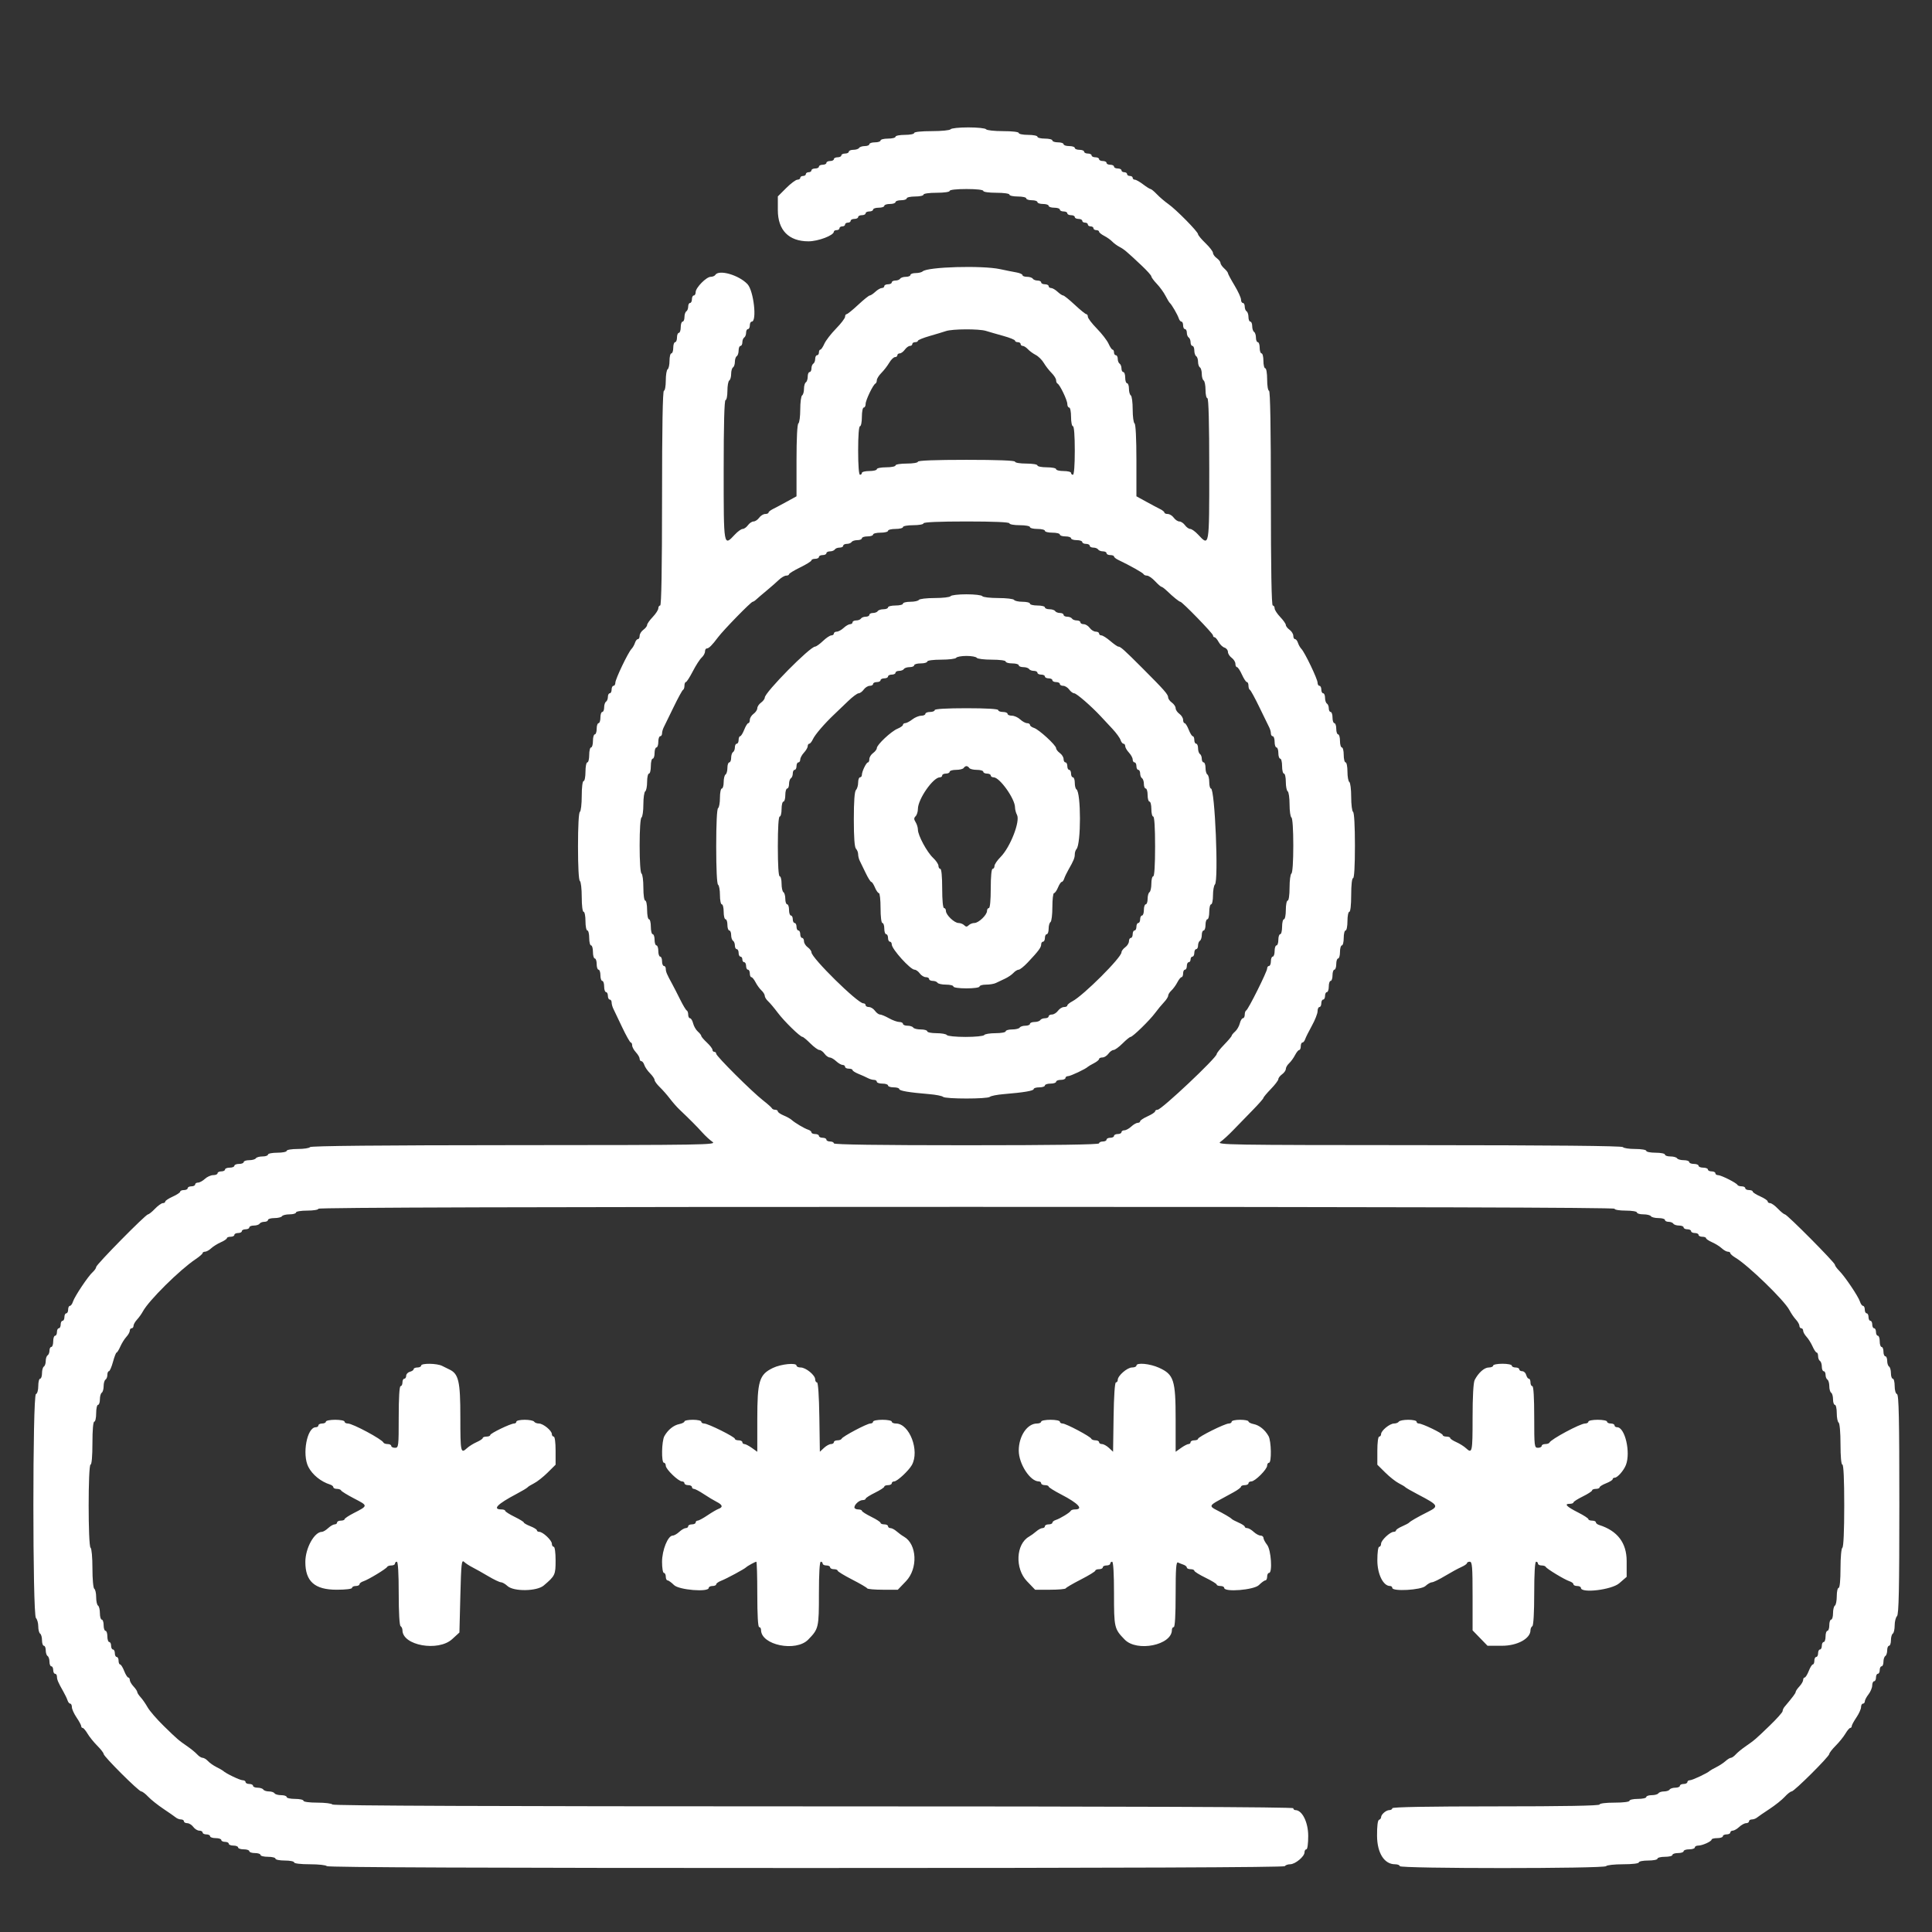 <?xml version="1.0" encoding="UTF-8" standalone="no" ?>
<!DOCTYPE svg PUBLIC "-//W3C//DTD SVG 1.1//EN" "http://www.w3.org/Graphics/SVG/1.1/DTD/svg11.dtd">
<svg xmlns="http://www.w3.org/2000/svg" xmlns:xlink="http://www.w3.org/1999/xlink" version="1.1" width="1080" height="1080" viewBox="0 0 1080 1080" xml:space="preserve">
<rect x="0" y="0" width="1080" height="1080" fill="#333333" stroke="none"/>
<desc>Created with Fabric.js 5.2.4</desc>
<defs>
</defs>
<g transform="matrix(1 0 0 1 540 540)" id="91e7b98c-7513-4bee-adfa-fee12a4736bd"  >
<rect style="stroke: none; stroke-width: 1; stroke-dasharray: none; stroke-linecap: butt; stroke-dashoffset: 0; stroke-linejoin: miter; stroke-miterlimit: 4; fill: rgb(255,255,255); fill-rule: nonzero; opacity: 1; visibility: hidden;" vector-effect="non-scaling-stroke"  x="-540" y="-540" rx="0" ry="0" width="1080" height="1080" />
</g>
<g transform="matrix(1 0 0 1 540 540)" id="9f4a2228-7dcd-42ca-bcec-4864c28fc520"  >
</g>
<g transform="matrix(2.61 0 0 2.61 540 540)"  >
<g style="" vector-effect="non-scaling-stroke"   >
		<g transform="matrix(1 0 0 1 0.08 6.8)" id="path0"  >
<path style="stroke: none; stroke-width: 1; stroke-dasharray: none; stroke-linecap: butt; stroke-dashoffset: 0; stroke-linejoin: miter; stroke-miterlimit: 4; fill: rgb(255,255,255); fill-rule: evenodd; opacity: 1;" vector-effect="non-scaling-stroke"  transform=" translate(-199.98, -200.01)" d="M 196.6 14 C 196.463 14.221 194.663 14.4 192.576 14.4 C 190.325 14.4 188.8 14.562 188.8 14.8 C 188.8 15.02 187.9 15.2 186.8 15.2 C 185.7 15.2 184.8 15.38 184.8 15.6 C 184.8 15.82 184.08 16 183.2 16 C 182.32 16 181.6 16.18 181.6 16.4 C 181.6 16.62 181.06 16.8 180.4 16.8 C 179.74 16.8 179.2 16.98 179.2 17.2 C 179.2 17.42 178.761 17.6 178.224 17.6 C 177.687 17.6 177.136 17.78 177 18 C 176.864 18.22 176.313 18.4 175.776 18.4 C 175.239 18.4 174.8 18.58 174.8 18.8 C 174.8 19.02 174.44 19.2 174 19.2 C 173.56 19.2 173.2 19.38 173.2 19.6 C 173.2 19.82 172.84 20 172.4 20 C 171.96 20 171.6 20.18 171.6 20.4 C 171.6 20.62 171.24 20.8 170.8 20.8 C 170.36 20.8 170 20.98 170 21.2 C 170 21.42 169.64 21.6 169.2 21.6 C 168.76 21.6 168.4 21.78 168.4 22 C 168.4 22.22 168.04 22.4 167.6 22.4 C 167.16 22.4 166.8 22.58 166.8 22.8 C 166.8 23.02 166.53 23.2 166.2 23.2 C 165.87 23.2 165.6 23.38 165.6 23.6 C 165.6 23.82 165.33 24 165 24 C 164.67 24 164.4 24.18 164.4 24.4 C 164.4 24.62 164.125 24.8 163.789 24.8 C 163.454 24.8 162.374 25.605 161.389 26.589 L 159.6 28.379 L 159.6 31.311 C 159.6 35.615 161.938 38 166.157 38 C 168.252 38 171.6 36.724 171.6 35.926 C 171.6 35.747 171.87 35.6 172.2 35.6 C 172.53 35.6 172.8 35.42 172.8 35.2 C 172.8 34.98 173.07 34.8 173.4 34.8 C 173.73 34.8 174 34.62 174 34.4 C 174 34.18 174.27 34 174.6 34 C 174.93 34 175.2 33.82 175.2 33.6 C 175.2 33.38 175.56 33.2 176 33.2 C 176.44 33.2 176.8 33.02 176.8 32.8 C 176.8 32.58 177.16 32.4 177.6 32.4 C 178.04 32.4 178.4 32.22 178.4 32 C 178.4 31.78 178.76 31.6 179.2 31.6 C 179.64 31.6 180 31.42 180 31.2 C 180 30.98 180.54 30.8 181.2 30.8 C 181.86 30.8 182.4 30.62 182.4 30.4 C 182.4 30.18 182.94 30 183.6 30 C 184.26 30 184.8 29.82 184.8 29.6 C 184.8 29.38 185.34 29.2 186 29.2 C 186.66 29.2 187.2 29.02 187.2 28.8 C 187.2 28.58 188.01 28.4 189 28.4 C 189.99 28.4 190.8 28.22 190.8 28 C 190.8 27.771 192 27.6 193.6 27.6 C 195.2 27.6 196.4 27.429 196.4 27.2 C 196.4 26.963 197.867 26.8 200 26.8 C 202.133 26.8 203.6 26.963 203.6 27.2 C 203.6 27.429 204.8 27.6 206.4 27.6 C 208 27.6 209.2 27.771 209.2 28 C 209.2 28.22 210.01 28.4 211 28.4 C 211.99 28.4 212.8 28.58 212.8 28.8 C 212.8 29.02 213.34 29.2 214 29.2 C 214.66 29.2 215.2 29.38 215.2 29.6 C 215.2 29.82 215.74 30 216.4 30 C 217.06 30 217.6 30.18 217.6 30.4 C 217.6 30.62 218.14 30.8 218.8 30.8 C 219.46 30.8 220 30.98 220 31.2 C 220 31.42 220.36 31.6 220.8 31.6 C 221.24 31.6 221.6 31.78 221.6 32 C 221.6 32.22 221.96 32.4 222.4 32.4 C 222.84 32.4 223.2 32.58 223.2 32.8 C 223.2 33.02 223.56 33.2 224 33.2 C 224.44 33.2 224.8 33.38 224.8 33.6 C 224.8 33.82 225.07 34 225.4 34 C 225.73 34 226 34.18 226 34.4 C 226 34.62 226.27 34.8 226.6 34.8 C 226.93 34.8 227.2 34.98 227.2 35.2 C 227.2 35.42 227.47 35.6 227.8 35.6 C 228.13 35.6 228.4 35.75 228.4 35.932 C 228.4 36.115 228.895 36.519 229.5 36.83 C 230.105 37.14 230.87 37.683 231.2 38.034 C 231.53 38.386 232.233 38.904 232.762 39.185 C 233.788 39.728 234.211 40.085 237.5 43.175 C 238.655 44.26 239.6 45.313 239.6 45.515 C 239.6 45.716 240.128 46.434 240.774 47.109 C 241.419 47.785 242.254 48.936 242.629 49.669 C 243.005 50.401 243.422 51.09 243.556 51.2 C 243.942 51.517 245.227 53.73 245.471 54.5 C 245.593 54.885 245.852 55.2 246.047 55.2 C 246.241 55.2 246.4 55.56 246.4 56 C 246.4 56.44 246.58 56.8 246.8 56.8 C 247.02 56.8 247.2 57.149 247.2 57.576 C 247.2 58.003 247.38 58.464 247.6 58.6 C 247.82 58.736 248 59.197 248 59.624 C 248 60.051 248.18 60.4 248.4 60.4 C 248.62 60.4 248.8 60.839 248.8 61.376 C 248.8 61.913 248.98 62.464 249.2 62.6 C 249.42 62.736 249.6 63.276 249.6 63.8 C 249.6 64.324 249.78 64.864 250 65 C 250.22 65.136 250.4 65.766 250.4 66.4 C 250.4 67.034 250.58 67.664 250.8 67.8 C 251.02 67.936 251.2 68.847 251.2 69.824 C 251.2 70.801 251.38 71.6 251.6 71.6 C 251.86 71.6 252 76.933 252 86.8 C 252 103.581 252.031 103.402 249.6 100.8 C 248.983 100.14 248.231 99.6 247.928 99.6 C 247.625 99.6 247.117 99.24 246.8 98.8 C 246.483 98.36 245.943 98 245.6 98 C 245.257 98 244.717 97.64 244.4 97.2 C 244.083 96.76 243.503 96.4 243.112 96.4 C 242.72 96.4 242.399 96.265 242.397 96.1 C 242.395 95.935 241.99 95.602 241.497 95.359 C 241.004 95.117 239.655 94.4 238.5 93.765 L 236.4 92.612 L 236.4 84.93 C 236.4 80.239 236.244 77.151 236 77 C 235.78 76.864 235.6 75.514 235.6 74 C 235.6 72.486 235.42 71.136 235.2 71 C 234.98 70.864 234.8 70.223 234.8 69.576 C 234.8 68.929 234.62 68.4 234.4 68.4 C 234.18 68.4 234 67.86 234 67.2 C 234 66.54 233.82 66 233.6 66 C 233.38 66 233.2 65.651 233.2 65.224 C 233.2 64.797 233.02 64.336 232.8 64.2 C 232.58 64.064 232.4 63.603 232.4 63.176 C 232.4 62.749 232.22 62.4 232 62.4 C 231.78 62.4 231.6 62.13 231.6 61.8 C 231.6 61.47 231.464 61.2 231.298 61.2 C 231.131 61.2 230.745 60.634 230.438 59.941 C 230.132 59.249 229.008 57.791 227.94 56.701 C 226.873 55.611 226 54.467 226 54.159 C 226 53.852 225.852 53.6 225.671 53.6 C 225.49 53.6 224.378 52.7 223.2 51.6 C 222.022 50.5 220.903 49.6 220.713 49.6 C 220.522 49.6 219.98 49.24 219.508 48.8 C 219.036 48.36 218.413 48 218.125 48 C 217.836 48 217.6 47.82 217.6 47.6 C 217.6 47.38 217.24 47.2 216.8 47.2 C 216.36 47.2 216 47.02 216 46.8 C 216 46.58 215.651 46.4 215.224 46.4 C 214.797 46.4 214.336 46.22 214.2 46 C 214.064 45.78 213.513 45.6 212.976 45.6 C 212.439 45.6 212 45.44 212 45.244 C 212 45.048 211.415 44.785 210.7 44.66 C 209.985 44.536 208.41 44.22 207.2 43.959 C 203.352 43.129 191.641 43.468 190.62 44.439 C 190.411 44.637 189.736 44.8 189.12 44.8 C 188.504 44.8 188 44.98 188 45.2 C 188 45.42 187.561 45.6 187.024 45.6 C 186.487 45.6 185.936 45.78 185.8 46 C 185.664 46.22 185.203 46.4 184.776 46.4 C 184.349 46.4 184 46.58 184 46.8 C 184 47.02 183.64 47.2 183.2 47.2 C 182.76 47.2 182.4 47.38 182.4 47.6 C 182.4 47.82 182.164 48 181.875 48 C 181.587 48 180.964 48.36 180.492 48.8 C 180.02 49.24 179.478 49.6 179.287 49.6 C 179.097 49.6 177.978 50.5 176.8 51.6 C 175.622 52.7 174.51 53.6 174.329 53.6 C 174.148 53.6 174 53.852 174 54.159 C 174 54.467 173.127 55.611 172.06 56.701 C 170.992 57.791 169.868 59.249 169.562 59.941 C 169.255 60.634 168.869 61.2 168.702 61.2 C 168.536 61.2 168.4 61.47 168.4 61.8 C 168.4 62.13 168.22 62.4 168 62.4 C 167.78 62.4 167.6 62.749 167.6 63.176 C 167.6 63.603 167.42 64.064 167.2 64.2 C 166.98 64.336 166.8 64.797 166.8 65.224 C 166.8 65.651 166.62 66 166.4 66 C 166.18 66 166 66.439 166 66.976 C 166 67.513 165.82 68.064 165.6 68.2 C 165.38 68.336 165.2 68.966 165.2 69.6 C 165.2 70.234 165.02 70.864 164.8 71 C 164.58 71.136 164.4 72.486 164.4 74 C 164.4 75.514 164.22 76.864 164 77 C 163.756 77.151 163.6 80.239 163.6 84.93 L 163.6 92.612 L 161.5 93.765 C 160.345 94.4 158.996 95.117 158.503 95.359 C 158.01 95.602 157.605 95.935 157.603 96.1 C 157.601 96.265 157.28 96.4 156.888 96.4 C 156.497 96.4 155.917 96.76 155.6 97.2 C 155.283 97.64 154.743 98 154.4 98 C 154.057 98 153.517 98.36 153.2 98.8 C 152.883 99.24 152.375 99.6 152.072 99.6 C 151.769 99.6 151.017 100.14 150.4 100.8 C 147.972 103.399 148 103.561 148 87 C 148 77.267 148.14 72 148.4 72 C 148.62 72 148.8 71.111 148.8 70.024 C 148.8 68.937 148.98 67.936 149.2 67.8 C 149.42 67.664 149.6 67.034 149.6 66.4 C 149.6 65.766 149.78 65.136 150 65 C 150.22 64.864 150.4 64.324 150.4 63.8 C 150.4 63.276 150.58 62.736 150.8 62.6 C 151.02 62.464 151.2 61.913 151.2 61.376 C 151.2 60.839 151.38 60.4 151.6 60.4 C 151.82 60.4 152 60.051 152 59.624 C 152 59.197 152.18 58.736 152.4 58.6 C 152.62 58.464 152.8 58.003 152.8 57.576 C 152.8 57.149 152.98 56.8 153.2 56.8 C 153.42 56.8 153.6 56.44 153.6 56 C 153.6 55.56 153.78 55.2 154 55.2 C 155.172 55.2 154.43 48.588 153.1 47.175 C 151.249 45.208 146.955 43.979 146.2 45.2 C 146.064 45.42 145.625 45.6 145.224 45.6 C 144.29 45.6 142 47.927 142 48.876 C 142 49.274 141.82 49.6 141.6 49.6 C 141.38 49.6 141.2 49.96 141.2 50.4 C 141.2 50.84 141.02 51.2 140.8 51.2 C 140.58 51.2 140.4 51.549 140.4 51.976 C 140.4 52.403 140.22 52.864 140 53 C 139.78 53.136 139.6 53.687 139.6 54.224 C 139.6 54.761 139.42 55.2 139.2 55.2 C 138.98 55.2 138.8 55.74 138.8 56.4 C 138.8 57.06 138.62 57.6 138.4 57.6 C 138.18 57.6 138 58.05 138 58.6 C 138 59.15 137.82 59.6 137.6 59.6 C 137.38 59.6 137.2 60.14 137.2 60.8 C 137.2 61.46 137.02 62 136.8 62 C 136.58 62 136.4 62.709 136.4 63.576 C 136.4 64.443 136.22 65.264 136 65.4 C 135.78 65.536 135.6 66.627 135.6 67.824 C 135.6 69.021 135.42 70 135.2 70 C 134.938 70 134.8 77.933 134.8 93 C 134.8 108.067 134.662 116 134.4 116 C 134.18 116 134 116.272 134 116.604 C 134 116.936 133.46 117.772 132.8 118.463 C 132.14 119.154 131.6 119.922 131.6 120.171 C 131.6 120.42 131.24 120.883 130.8 121.2 C 130.36 121.517 130 122.097 130 122.488 C 130 122.88 129.832 123.2 129.627 123.2 C 129.422 123.2 129.14 123.559 129.001 123.998 C 128.862 124.436 128.529 125.021 128.261 125.298 C 127.532 126.05 124.8 131.759 124.8 132.53 C 124.8 132.898 124.62 133.2 124.4 133.2 C 124.18 133.2 124 133.56 124 134 C 124 134.44 123.82 134.8 123.6 134.8 C 123.38 134.8 123.2 135.149 123.2 135.576 C 123.2 136.003 123.02 136.464 122.8 136.6 C 122.58 136.736 122.4 137.287 122.4 137.824 C 122.4 138.361 122.22 138.8 122 138.8 C 121.78 138.8 121.6 139.34 121.6 140 C 121.6 140.66 121.42 141.2 121.2 141.2 C 120.98 141.2 120.8 141.74 120.8 142.4 C 120.8 143.06 120.62 143.6 120.4 143.6 C 120.18 143.6 120 144.23 120 145 C 120 145.77 119.82 146.4 119.6 146.4 C 119.38 146.4 119.2 147.12 119.2 148 C 119.2 148.88 119.02 149.6 118.8 149.6 C 118.58 149.6 118.4 150.5 118.4 151.6 C 118.4 152.7 118.22 153.6 118 153.6 C 117.767 153.6 117.6 154.925 117.6 156.776 C 117.6 158.523 117.42 160.064 117.2 160.2 C 116.957 160.35 116.8 163.263 116.8 167.6 C 116.8 171.937 116.957 174.85 117.2 175 C 117.42 175.136 117.6 176.677 117.6 178.424 C 117.6 180.275 117.767 181.6 118 181.6 C 118.22 181.6 118.4 182.5 118.4 183.6 C 118.4 184.7 118.58 185.6 118.8 185.6 C 119.02 185.6 119.2 186.32 119.2 187.2 C 119.2 188.08 119.38 188.8 119.6 188.8 C 119.82 188.8 120 189.43 120 190.2 C 120 190.97 120.18 191.6 120.4 191.6 C 120.62 191.6 120.8 192.14 120.8 192.8 C 120.8 193.46 120.98 194 121.2 194 C 121.42 194 121.6 194.54 121.6 195.2 C 121.6 195.86 121.78 196.4 122 196.4 C 122.22 196.4 122.4 196.94 122.4 197.6 C 122.4 198.26 122.58 198.8 122.8 198.8 C 123.02 198.8 123.2 199.16 123.2 199.6 C 123.2 200.04 123.38 200.4 123.6 200.4 C 123.82 200.4 124 200.672 124 201.005 C 124 201.338 124.153 201.923 124.34 202.305 C 124.528 202.687 125.383 204.482 126.24 206.294 C 127.098 208.105 127.935 209.59 128.1 209.594 C 128.265 209.597 128.4 209.878 128.4 210.217 C 128.4 210.556 128.76 211.22 129.2 211.692 C 129.64 212.164 130 212.787 130 213.075 C 130 213.364 130.168 213.6 130.373 213.6 C 130.578 213.6 130.862 213.966 131.004 214.413 C 131.146 214.86 131.698 215.662 132.231 216.195 C 132.764 216.728 133.2 217.37 133.2 217.621 C 133.2 217.873 133.696 218.556 134.301 219.14 C 134.907 219.723 135.882 220.83 136.467 221.6 C 137.053 222.37 137.952 223.4 138.466 223.888 C 140.761 226.07 142.287 227.604 143.406 228.853 C 144.069 229.594 145.059 230.506 145.606 230.879 C 146.544 231.52 144.146 231.559 103.124 231.579 C 74.594 231.593 59.562 231.738 59.4 232 C 59.264 232.22 58.083 232.4 56.776 232.4 C 55.459 232.4 54.4 232.578 54.4 232.8 C 54.4 233.02 53.5 233.2 52.4 233.2 C 51.3 233.2 50.4 233.38 50.4 233.6 C 50.4 233.82 49.871 234 49.224 234 C 48.577 234 47.936 234.18 47.8 234.4 C 47.664 234.62 47.023 234.8 46.376 234.8 C 45.729 234.8 45.2 234.98 45.2 235.2 C 45.2 235.42 44.75 235.6 44.2 235.6 C 43.65 235.6 43.2 235.78 43.2 236 C 43.2 236.22 42.75 236.4 42.2 236.4 C 41.65 236.4 41.2 236.58 41.2 236.8 C 41.2 237.02 40.84 237.2 40.4 237.2 C 39.96 237.2 39.6 237.38 39.6 237.6 C 39.6 237.82 39.184 238 38.675 238 C 38.167 238 37.364 238.36 36.892 238.8 C 36.42 239.24 35.756 239.6 35.417 239.6 C 35.078 239.6 34.8 239.78 34.8 240 C 34.8 240.22 34.44 240.4 34 240.4 C 33.56 240.4 33.2 240.58 33.2 240.8 C 33.2 241.02 32.84 241.2 32.4 241.2 C 31.96 241.2 31.6 241.353 31.6 241.539 C 31.6 241.726 30.88 242.203 30 242.6 C 29.12 242.997 28.4 243.474 28.4 243.661 C 28.4 243.847 28.164 244 27.875 244 C 27.586 244 26.832 244.54 26.2 245.2 C 25.568 245.86 24.897 246.4 24.709 246.4 C 24.209 246.4 13.6 257.17 13.6 257.677 C 13.6 257.913 13.272 258.397 12.872 258.753 C 11.893 259.622 8.983 263.976 8.629 265.1 C 8.474 265.595 8.178 266 7.973 266 C 7.768 266 7.6 266.36 7.6 266.8 C 7.6 267.24 7.42 267.6 7.2 267.6 C 6.98 267.6 6.8 267.96 6.8 268.4 C 6.8 268.84 6.62 269.2 6.4 269.2 C 6.18 269.2 6 269.56 6 270 C 6 270.44 5.82 270.8 5.6 270.8 C 5.38 270.8 5.2 271.16 5.2 271.6 C 5.2 272.04 5.02 272.4 4.8 272.4 C 4.58 272.4 4.4 272.94 4.4 273.6 C 4.4 274.26 4.22 274.8 4 274.8 C 3.78 274.8 3.6 275.149 3.6 275.576 C 3.6 276.003 3.42 276.464 3.2 276.6 C 2.98 276.736 2.8 277.276 2.8 277.8 C 2.8 278.324 2.62 278.864 2.4 279 C 2.18 279.136 2 279.777 2 280.424 C 2 281.071 1.82 281.6 1.6 281.6 C 1.38 281.6 1.2 282.305 1.2 283.167 C 1.2 284.064 0.987 284.805 0.7 284.9 C -0.03 285.144 -0.03 332.13 0.7 332.86 C 0.975 333.135 1.2 333.943 1.2 334.656 C 1.2 335.369 1.38 336.064 1.6 336.2 C 1.82 336.336 2 336.977 2 337.624 C 2 338.271 2.18 338.8 2.4 338.8 C 2.62 338.8 2.8 339.239 2.8 339.776 C 2.8 340.313 2.98 340.864 3.2 341 C 3.42 341.136 3.6 341.687 3.6 342.224 C 3.6 342.761 3.78 343.2 4 343.2 C 4.22 343.2 4.4 343.56 4.4 344 C 4.4 344.44 4.58 344.8 4.8 344.8 C 5.02 344.8 5.2 345.072 5.2 345.405 C 5.2 346.051 5.471 346.686 6.564 348.6 C 6.941 349.26 7.349 350.115 7.471 350.5 C 7.593 350.885 7.852 351.2 8.047 351.2 C 8.241 351.2 8.4 351.535 8.4 351.944 C 8.4 352.353 8.85 353.351 9.4 354.162 C 9.95 354.972 10.4 355.808 10.4 356.018 C 10.4 356.228 10.541 356.4 10.714 356.4 C 10.886 356.4 11.353 356.95 11.75 357.623 C 12.147 358.295 13.086 359.459 13.836 360.209 C 14.586 360.96 15.2 361.752 15.2 361.971 C 15.2 362.507 22.718 370 23.255 370 C 23.488 370 24.156 370.508 24.74 371.129 C 25.323 371.75 26.79 372.919 28 373.728 C 29.21 374.536 30.417 375.378 30.683 375.599 C 30.949 375.819 31.444 376 31.783 376 C 32.122 376 32.4 376.18 32.4 376.4 C 32.4 376.62 32.72 376.8 33.112 376.8 C 33.503 376.8 34.083 377.16 34.4 377.6 C 34.717 378.04 35.297 378.4 35.688 378.4 C 36.08 378.4 36.4 378.58 36.4 378.8 C 36.4 379.02 36.76 379.2 37.2 379.2 C 37.64 379.2 38 379.38 38 379.6 C 38 379.82 38.54 380 39.2 380 C 39.86 380 40.4 380.18 40.4 380.4 C 40.4 380.62 40.76 380.8 41.2 380.8 C 41.64 380.8 42 380.98 42 381.2 C 42 381.42 42.45 381.6 43 381.6 C 43.55 381.6 44 381.78 44 382 C 44 382.22 44.54 382.4 45.2 382.4 C 45.86 382.4 46.4 382.58 46.4 382.8 C 46.4 383.02 46.94 383.2 47.6 383.2 C 48.26 383.2 48.8 383.38 48.8 383.6 C 48.8 383.82 49.52 384 50.4 384 C 51.28 384 52 384.18 52 384.4 C 52 384.62 52.9 384.8 54 384.8 C 55.1 384.8 56 384.98 56 385.2 C 56 385.435 57.392 385.6 59.376 385.6 C 61.233 385.6 62.864 385.78 63 386 C 63.164 386.265 97.796 386.4 165.6 386.4 C 233.404 386.4 268.036 386.265 268.2 386 C 268.336 385.78 268.842 385.6 269.324 385.6 C 270.401 385.599 272.4 383.944 272.4 383.053 C 272.4 382.694 272.58 382.4 272.8 382.4 C 273.03 382.4 273.197 381.171 273.194 379.5 C 273.187 376.581 271.899 374 270.447 374 C 270.201 374 270 373.82 270 373.6 C 270 373.334 235.475 373.2 167.224 373.2 C 99.137 373.2 64.364 373.065 64.2 372.8 C 64.064 372.58 62.613 372.4 60.976 372.4 C 59.259 372.4 58 372.231 58 372 C 58 371.78 57.19 371.6 56.2 371.6 C 55.21 371.6 54.4 371.42 54.4 371.2 C 54.4 370.98 53.871 370.8 53.224 370.8 C 52.577 370.8 51.936 370.62 51.8 370.4 C 51.664 370.18 51.124 370 50.6 370 C 50.076 370 49.536 369.82 49.4 369.6 C 49.264 369.38 48.713 369.2 48.176 369.2 C 47.639 369.2 47.2 369.02 47.2 368.8 C 47.2 368.58 46.84 368.4 46.4 368.4 C 45.96 368.4 45.6 368.22 45.6 368 C 45.6 367.78 45.31 367.6 44.954 367.6 C 44.384 367.6 41.327 366.128 40.8 365.599 C 40.69 365.489 40.06 365.13 39.4 364.802 C 38.74 364.474 37.909 363.889 37.553 363.503 C 37.197 363.116 36.678 362.8 36.4 362.8 C 36.122 362.8 35.603 362.476 35.247 362.081 C 34.891 361.686 33.97 360.925 33.2 360.392 C 31.187 358.997 31.037 358.868 28.081 355.986 C 26.607 354.548 25.049 352.748 24.62 351.986 C 24.191 351.224 23.516 350.251 23.12 349.825 C 22.724 349.398 22.4 348.896 22.4 348.708 C 22.4 348.52 22.04 347.98 21.6 347.508 C 21.16 347.036 20.8 346.413 20.8 346.125 C 20.8 345.836 20.654 345.6 20.475 345.6 C 20.296 345.6 19.902 344.97 19.6 344.2 C 19.298 343.43 18.904 342.8 18.725 342.8 C 18.546 342.8 18.4 342.44 18.4 342 C 18.4 341.56 18.22 341.2 18 341.2 C 17.78 341.2 17.6 340.84 17.6 340.4 C 17.6 339.96 17.42 339.6 17.2 339.6 C 16.98 339.6 16.8 339.24 16.8 338.8 C 16.8 338.36 16.62 338 16.4 338 C 16.18 338 16 337.46 16 336.8 C 16 336.14 15.82 335.6 15.6 335.6 C 15.38 335.6 15.2 335.06 15.2 334.4 C 15.2 333.74 15.02 333.2 14.8 333.2 C 14.58 333.2 14.4 332.581 14.4 331.824 C 14.4 331.067 14.22 330.336 14 330.2 C 13.78 330.064 13.6 329.254 13.6 328.4 C 13.6 327.546 13.42 326.736 13.2 326.6 C 12.975 326.461 12.8 324.537 12.8 322.2 C 12.8 319.863 12.625 317.939 12.4 317.8 C 11.856 317.464 11.856 300 12.4 300 C 12.643 300 12.8 298.2 12.8 295.4 C 12.8 292.6 12.957 290.8 13.2 290.8 C 13.42 290.8 13.6 289.99 13.6 289 C 13.6 288.01 13.78 287.2 14 287.2 C 14.22 287.2 14.4 286.671 14.4 286.024 C 14.4 285.377 14.58 284.736 14.8 284.6 C 15.02 284.464 15.2 283.834 15.2 283.2 C 15.2 282.566 15.38 281.936 15.6 281.8 C 15.82 281.664 16 281.203 16 280.776 C 16 280.349 16.147 280 16.328 280 C 16.508 280 16.9 279.1 17.2 278 C 17.5 276.9 17.848 276 17.975 276 C 18.101 276 18.464 275.415 18.78 274.7 C 19.097 273.985 19.68 273.051 20.078 272.625 C 20.475 272.198 20.8 271.613 20.8 271.325 C 20.8 271.036 20.98 270.8 21.2 270.8 C 21.42 270.8 21.6 270.564 21.6 270.275 C 21.6 269.987 21.936 269.391 22.346 268.95 C 22.756 268.51 23.32 267.722 23.6 267.2 C 24.851 264.862 31.476 258.297 34.903 256 C 35.723 255.45 36.396 254.865 36.397 254.7 C 36.399 254.535 36.636 254.4 36.925 254.4 C 37.213 254.4 37.798 254.075 38.225 253.678 C 38.651 253.28 39.585 252.697 40.3 252.38 C 41.015 252.064 41.6 251.669 41.6 251.502 C 41.6 251.336 41.96 251.2 42.4 251.2 C 42.84 251.2 43.2 251.02 43.2 250.8 C 43.2 250.58 43.56 250.4 44 250.4 C 44.44 250.4 44.8 250.22 44.8 250 C 44.8 249.78 45.16 249.6 45.6 249.6 C 46.04 249.6 46.4 249.42 46.4 249.2 C 46.4 248.98 46.839 248.8 47.376 248.8 C 47.913 248.8 48.464 248.62 48.6 248.4 C 48.736 248.18 49.197 248 49.624 248 C 50.051 248 50.4 247.82 50.4 247.6 C 50.4 247.38 51.019 247.2 51.776 247.2 C 52.533 247.2 53.264 247.02 53.4 246.8 C 53.536 246.58 54.267 246.4 55.024 246.4 C 55.781 246.4 56.4 246.22 56.4 246 C 56.4 245.778 57.467 245.6 58.8 245.6 C 60.133 245.6 61.2 245.422 61.2 245.2 C 61.2 244.934 107.733 244.8 200 244.8 C 292.267 244.8 338.8 244.934 338.8 245.2 C 338.8 245.422 339.867 245.6 341.2 245.6 C 342.533 245.6 343.6 245.778 343.6 246 C 343.6 246.22 344.219 246.4 344.976 246.4 C 345.733 246.4 346.464 246.58 346.6 246.8 C 346.736 247.02 347.467 247.2 348.224 247.2 C 348.981 247.2 349.6 247.38 349.6 247.6 C 349.6 247.82 349.949 248 350.376 248 C 350.803 248 351.264 248.18 351.4 248.4 C 351.536 248.62 352.087 248.8 352.624 248.8 C 353.161 248.8 353.6 248.98 353.6 249.2 C 353.6 249.42 353.96 249.6 354.4 249.6 C 354.84 249.6 355.2 249.78 355.2 250 C 355.2 250.22 355.56 250.4 356 250.4 C 356.44 250.4 356.8 250.58 356.8 250.8 C 356.8 251.02 357.16 251.2 357.6 251.2 C 358.04 251.2 358.4 251.336 358.4 251.502 C 358.4 251.669 358.985 252.064 359.7 252.38 C 360.415 252.697 361.349 253.28 361.775 253.678 C 362.202 254.075 362.787 254.4 363.075 254.4 C 363.364 254.4 363.6 254.541 363.6 254.714 C 363.6 254.886 364.095 255.323 364.7 255.685 C 367.446 257.326 375.185 264.838 376.248 266.892 C 376.598 267.57 377.226 268.491 377.643 268.938 C 378.059 269.385 378.4 269.987 378.4 270.275 C 378.4 270.564 378.58 270.8 378.8 270.8 C 379.02 270.8 379.2 271.036 379.2 271.325 C 379.2 271.613 379.525 272.198 379.922 272.625 C 380.32 273.051 380.903 273.985 381.22 274.7 C 381.536 275.415 381.931 276 382.098 276 C 382.264 276 382.4 276.349 382.4 276.776 C 382.4 277.203 382.58 277.664 382.8 277.8 C 383.02 277.936 383.2 278.487 383.2 279.024 C 383.2 279.561 383.38 280 383.6 280 C 383.82 280 384 280.349 384 280.776 C 384 281.203 384.18 281.664 384.4 281.8 C 384.62 281.936 384.8 282.566 384.8 283.2 C 384.8 283.834 384.98 284.464 385.2 284.6 C 385.42 284.736 385.6 285.377 385.6 286.024 C 385.6 286.671 385.78 287.2 386 287.2 C 386.22 287.2 386.4 287.999 386.4 288.976 C 386.4 289.953 386.58 290.864 386.8 291 C 387.027 291.14 387.2 293.137 387.2 295.624 C 387.2 298.275 387.358 300 387.6 300 C 387.855 300 388 303.192 388 308.776 C 388 314.196 387.847 317.647 387.6 317.8 C 387.375 317.939 387.2 319.871 387.2 322.224 C 387.2 324.741 387.041 326.4 386.8 326.4 C 386.58 326.4 386.4 327.199 386.4 328.176 C 386.4 329.153 386.22 330.064 386 330.2 C 385.78 330.336 385.6 331.067 385.6 331.824 C 385.6 332.581 385.42 333.2 385.2 333.2 C 384.98 333.2 384.8 333.74 384.8 334.4 C 384.8 335.06 384.62 335.6 384.4 335.6 C 384.18 335.6 384 336.14 384 336.8 C 384 337.46 383.82 338 383.6 338 C 383.38 338 383.2 338.36 383.2 338.8 C 383.2 339.24 383.02 339.6 382.8 339.6 C 382.58 339.6 382.4 339.96 382.4 340.4 C 382.4 340.84 382.22 341.2 382 341.2 C 381.78 341.2 381.6 341.56 381.6 342 C 381.6 342.44 381.454 342.8 381.275 342.8 C 381.096 342.8 380.702 343.43 380.4 344.2 C 380.098 344.97 379.704 345.6 379.525 345.6 C 379.346 345.6 379.2 345.836 379.2 346.125 C 379.2 346.413 378.84 347.036 378.4 347.508 C 377.96 347.98 377.6 348.509 377.6 348.683 C 377.599 348.957 376.985 349.778 375.208 351.883 C 374.984 352.149 374.8 352.563 374.8 352.802 C 374.8 353.042 373.548 354.445 372.019 355.919 C 368.945 358.882 368.803 359.004 366.8 360.392 C 366.03 360.925 365.109 361.686 364.753 362.081 C 364.397 362.476 363.936 362.8 363.729 362.8 C 363.521 362.8 363.002 363.115 362.575 363.5 C 362.149 363.885 361.26 364.47 360.6 364.799 C 359.94 365.129 359.31 365.489 359.2 365.599 C 358.74 366.061 355.48 367.6 354.962 367.6 C 354.653 367.6 354.4 367.78 354.4 368 C 354.4 368.22 354.04 368.4 353.6 368.4 C 353.16 368.4 352.8 368.58 352.8 368.8 C 352.8 369.02 352.361 369.2 351.824 369.2 C 351.287 369.2 350.736 369.38 350.6 369.6 C 350.464 369.82 349.924 370 349.4 370 C 348.876 370 348.336 370.18 348.2 370.4 C 348.064 370.62 347.423 370.8 346.776 370.8 C 346.129 370.8 345.6 370.98 345.6 371.2 C 345.6 371.42 344.79 371.6 343.8 371.6 C 342.81 371.6 342 371.78 342 372 C 342 372.233 340.667 372.4 338.8 372.4 C 336.933 372.4 335.6 372.567 335.6 372.8 C 335.6 373.062 327.933 373.2 313.4 373.2 C 298.867 373.2 291.2 373.338 291.2 373.6 C 291.2 373.82 290.917 374 290.571 374 C 289.87 374 288.8 374.929 288.8 375.538 C 288.8 375.755 288.601 376 288.358 376.081 C 288.08 376.173 287.923 377.449 287.937 379.507 C 287.961 383.188 289.485 385.6 291.787 385.6 C 292.344 385.6 292.8 385.78 292.8 386 C 292.8 386.551 336.659 386.551 337 386 C 337.136 385.78 338.767 385.6 340.624 385.6 C 342.608 385.6 344 385.435 344 385.2 C 344 384.98 344.9 384.8 346 384.8 C 347.1 384.8 348 384.62 348 384.4 C 348 384.18 348.72 384 349.6 384 C 350.48 384 351.2 383.82 351.2 383.6 C 351.2 383.38 351.74 383.2 352.4 383.2 C 353.06 383.2 353.6 383.02 353.6 382.8 C 353.6 382.58 354.14 382.4 354.8 382.4 C 355.46 382.4 356 382.22 356 382 C 356 381.78 356.324 381.6 356.72 381.6 C 357.614 381.6 359.593 380.706 359.597 380.3 C 359.599 380.135 360.14 380 360.8 380 C 361.46 380 362 379.82 362 379.6 C 362 379.38 362.36 379.2 362.8 379.2 C 363.24 379.2 363.6 379.02 363.6 378.8 C 363.6 378.58 363.836 378.4 364.125 378.4 C 364.413 378.4 365.036 378.04 365.508 377.6 C 365.98 377.16 366.644 376.8 366.983 376.8 C 367.322 376.8 367.6 376.62 367.6 376.4 C 367.6 376.18 367.878 376 368.217 376 C 368.556 376 369.051 375.819 369.317 375.599 C 369.583 375.378 370.79 374.548 372 373.755 C 373.21 372.961 374.674 371.792 375.253 371.156 C 375.832 370.52 376.5 370 376.737 370 C 377.28 370 384.8 362.512 384.8 361.971 C 384.8 361.752 385.414 360.96 386.164 360.209 C 386.914 359.459 387.853 358.295 388.25 357.623 C 388.647 356.95 389.114 356.4 389.286 356.4 C 389.459 356.4 389.6 356.228 389.6 356.018 C 389.6 355.808 390.05 354.972 390.6 354.162 C 391.15 353.351 391.6 352.353 391.6 351.944 C 391.6 351.535 391.78 351.2 392 351.2 C 392.22 351.2 392.404 350.975 392.409 350.7 C 392.414 350.425 392.77 349.75 393.2 349.2 C 393.63 348.65 393.986 347.795 393.991 347.3 C 393.996 346.805 394.18 346.4 394.4 346.4 C 394.62 346.4 394.8 346.04 394.8 345.6 C 394.8 345.16 394.98 344.8 395.2 344.8 C 395.42 344.8 395.6 344.44 395.6 344 C 395.6 343.56 395.78 343.2 396 343.2 C 396.22 343.2 396.4 342.761 396.4 342.224 C 396.4 341.687 396.58 341.136 396.8 341 C 397.02 340.864 397.2 340.313 397.2 339.776 C 397.2 339.239 397.38 338.8 397.6 338.8 C 397.82 338.8 398 338.271 398 337.624 C 398 336.977 398.18 336.336 398.4 336.2 C 398.62 336.064 398.8 335.279 398.8 334.456 C 398.8 333.633 399.025 332.735 399.3 332.46 C 399.689 332.071 399.8 326.737 399.8 308.513 C 399.8 290.112 399.692 285.031 399.3 284.9 C 399.013 284.804 398.8 284.064 398.8 283.167 C 398.8 282.305 398.62 281.6 398.4 281.6 C 398.18 281.6 398 281.071 398 280.424 C 398 279.777 397.82 279.136 397.6 279 C 397.38 278.864 397.2 278.313 397.2 277.776 C 397.2 277.239 397.02 276.8 396.8 276.8 C 396.58 276.8 396.4 276.35 396.4 275.8 C 396.4 275.25 396.22 274.8 396 274.8 C 395.78 274.8 395.6 274.26 395.6 273.6 C 395.6 272.94 395.42 272.4 395.2 272.4 C 394.98 272.4 394.8 272.04 394.8 271.6 C 394.8 271.16 394.62 270.8 394.4 270.8 C 394.18 270.8 394 270.44 394 270 C 394 269.56 393.82 269.2 393.6 269.2 C 393.38 269.2 393.2 268.84 393.2 268.4 C 393.2 267.96 393.02 267.6 392.8 267.6 C 392.58 267.6 392.4 267.24 392.4 266.8 C 392.4 266.36 392.232 266 392.027 266 C 391.822 266 391.526 265.595 391.371 265.1 C 391.018 263.978 388.148 259.713 386.918 258.482 C 386.413 257.977 386 257.397 386 257.193 C 386 256.729 375.746 246.4 375.286 246.4 C 375.101 246.4 374.432 245.86 373.8 245.2 C 373.168 244.54 372.414 244 372.125 244 C 371.836 244 371.6 243.833 371.6 243.629 C 371.6 243.425 370.88 242.94 370 242.552 C 369.12 242.164 368.4 241.701 368.4 241.523 C 368.4 241.345 368.04 241.2 367.6 241.2 C 367.16 241.2 366.8 241.02 366.8 240.8 C 366.8 240.58 366.455 240.4 366.033 240.4 C 365.612 240.4 365.207 240.265 365.133 240.1 C 364.941 239.668 361.628 238 360.962 238 C 360.653 238 360.4 237.82 360.4 237.6 C 360.4 237.38 360.04 237.2 359.6 237.2 C 359.16 237.2 358.8 237.02 358.8 236.8 C 358.8 236.58 358.35 236.4 357.8 236.4 C 357.25 236.4 356.8 236.22 356.8 236 C 356.8 235.78 356.35 235.6 355.8 235.6 C 355.25 235.6 354.8 235.42 354.8 235.2 C 354.8 234.98 354.271 234.8 353.624 234.8 C 352.977 234.8 352.336 234.62 352.2 234.4 C 352.064 234.18 351.423 234 350.776 234 C 350.129 234 349.6 233.82 349.6 233.6 C 349.6 233.38 348.7 233.2 347.6 233.2 C 346.5 233.2 345.6 233.02 345.6 232.8 C 345.6 232.578 344.541 232.4 343.224 232.4 C 341.917 232.4 340.736 232.22 340.6 232 C 340.438 231.738 325.406 231.593 296.876 231.579 C 255.858 231.559 253.456 231.52 254.385 230.879 C 254.926 230.506 256.148 229.39 257.1 228.4 C 258.051 227.41 259.903 225.506 261.215 224.168 C 262.527 222.831 263.6 221.616 263.6 221.469 C 263.6 221.321 264.32 220.459 265.2 219.552 C 266.08 218.645 266.8 217.695 266.8 217.44 C 266.8 217.185 267.16 216.717 267.6 216.4 C 268.04 216.083 268.4 215.569 268.4 215.259 C 268.4 214.948 268.716 214.403 269.103 214.047 C 269.489 213.691 270.06 212.905 270.37 212.3 C 270.681 211.695 271.085 211.2 271.268 211.2 C 271.45 211.2 271.6 210.84 271.6 210.4 C 271.6 209.96 271.759 209.6 271.953 209.6 C 272.148 209.6 272.409 209.285 272.535 208.9 C 272.661 208.515 273.312 207.21 273.982 206 C 274.652 204.79 275.2 203.395 275.2 202.9 C 275.2 202.405 275.38 202 275.6 202 C 275.82 202 276 201.64 276 201.2 C 276 200.76 276.18 200.4 276.4 200.4 C 276.62 200.4 276.8 200.04 276.8 199.6 C 276.8 199.16 276.98 198.8 277.2 198.8 C 277.42 198.8 277.6 198.26 277.6 197.6 C 277.6 196.94 277.78 196.4 278 196.4 C 278.22 196.4 278.4 195.86 278.4 195.2 C 278.4 194.54 278.58 194 278.8 194 C 279.02 194 279.2 193.46 279.2 192.8 C 279.2 192.14 279.38 191.6 279.6 191.6 C 279.82 191.6 280 190.97 280 190.2 C 280 189.43 280.18 188.8 280.4 188.8 C 280.62 188.8 280.8 188.08 280.8 187.2 C 280.8 186.32 280.98 185.6 281.2 185.6 C 281.42 185.6 281.6 184.7 281.6 183.6 C 281.6 182.5 281.78 181.6 282 181.6 C 282.237 181.6 282.4 180.133 282.4 178 C 282.4 175.867 282.563 174.4 282.8 174.4 C 283.051 174.4 283.2 171.808 283.2 167.424 C 283.2 163.204 283.042 160.35 282.8 160.2 C 282.58 160.064 282.4 158.624 282.4 157 C 282.4 155.376 282.22 153.936 282 153.8 C 281.78 153.664 281.6 152.663 281.6 151.576 C 281.6 150.489 281.42 149.6 281.2 149.6 C 280.98 149.6 280.8 148.88 280.8 148 C 280.8 147.12 280.62 146.4 280.4 146.4 C 280.18 146.4 280 145.77 280 145 C 280 144.23 279.82 143.6 279.6 143.6 C 279.38 143.6 279.2 143.06 279.2 142.4 C 279.2 141.74 279.02 141.2 278.8 141.2 C 278.58 141.2 278.4 140.66 278.4 140 C 278.4 139.34 278.22 138.8 278 138.8 C 277.78 138.8 277.6 138.451 277.6 138.024 C 277.6 137.597 277.42 137.136 277.2 137 C 276.98 136.864 276.8 136.313 276.8 135.776 C 276.8 135.239 276.62 134.8 276.4 134.8 C 276.18 134.8 276 134.44 276 134 C 276 133.56 275.82 133.2 275.6 133.2 C 275.38 133.2 275.2 132.898 275.2 132.53 C 275.2 131.759 272.468 126.05 271.739 125.298 C 271.471 125.021 271.138 124.436 270.999 123.998 C 270.86 123.559 270.578 123.2 270.373 123.2 C 270.168 123.2 270 122.88 270 122.488 C 270 122.097 269.64 121.517 269.2 121.2 C 268.76 120.883 268.4 120.42 268.4 120.171 C 268.4 119.922 267.86 119.154 267.2 118.463 C 266.54 117.772 266 116.936 266 116.604 C 266 116.272 265.82 116 265.6 116 C 265.338 116 265.2 108.067 265.2 93 C 265.2 77.933 265.062 70 264.8 70 C 264.578 70 264.4 68.933 264.4 67.6 C 264.4 66.267 264.222 65.2 264 65.2 C 263.78 65.2 263.6 64.48 263.6 63.6 C 263.6 62.72 263.42 62 263.2 62 C 262.98 62 262.8 61.46 262.8 60.8 C 262.8 60.14 262.62 59.6 262.4 59.6 C 262.18 59.6 262 59.161 262 58.624 C 262 58.087 261.82 57.536 261.6 57.4 C 261.38 57.264 261.2 56.713 261.2 56.176 C 261.2 55.639 261.02 55.2 260.8 55.2 C 260.58 55.2 260.4 54.761 260.4 54.224 C 260.4 53.687 260.22 53.136 260 53 C 259.78 52.864 259.6 52.403 259.6 51.976 C 259.6 51.549 259.42 51.2 259.2 51.2 C 258.98 51.2 258.8 50.874 258.8 50.476 C 258.8 50.079 258.17 48.707 257.4 47.428 C 256.63 46.149 256 44.973 256 44.814 C 256 44.654 255.64 44.198 255.2 43.8 C 254.76 43.402 254.4 42.874 254.4 42.626 C 254.4 42.379 254.04 41.917 253.6 41.6 C 253.16 41.283 252.8 40.779 252.8 40.48 C 252.8 40.182 252.08 39.246 251.2 38.4 C 250.32 37.554 249.6 36.69 249.6 36.478 C 249.6 35.951 244.919 31.199 243.229 30.01 C 242.476 29.479 241.376 28.54 240.786 27.923 C 240.196 27.305 239.586 26.8 239.43 26.8 C 239.274 26.8 238.557 26.35 237.836 25.8 C 237.114 25.25 236.316 24.8 236.062 24.8 C 235.808 24.8 235.6 24.62 235.6 24.4 C 235.6 24.18 235.33 24 235 24 C 234.67 24 234.4 23.82 234.4 23.6 C 234.4 23.38 234.13 23.2 233.8 23.2 C 233.47 23.2 233.2 23.02 233.2 22.8 C 233.2 22.58 232.84 22.4 232.4 22.4 C 231.96 22.4 231.6 22.22 231.6 22 C 231.6 21.78 231.24 21.6 230.8 21.6 C 230.36 21.6 230 21.42 230 21.2 C 230 20.98 229.64 20.8 229.2 20.8 C 228.76 20.8 228.4 20.62 228.4 20.4 C 228.4 20.18 228.04 20 227.6 20 C 227.16 20 226.8 19.82 226.8 19.6 C 226.8 19.38 226.44 19.2 226 19.2 C 225.56 19.2 225.2 19.02 225.2 18.8 C 225.2 18.58 224.75 18.4 224.2 18.4 C 223.65 18.4 223.2 18.22 223.2 18 C 223.2 17.78 222.66 17.6 222 17.6 C 221.34 17.6 220.8 17.42 220.8 17.2 C 220.8 16.98 220.26 16.8 219.6 16.8 C 218.94 16.8 218.4 16.62 218.4 16.4 C 218.4 16.18 217.68 16 216.8 16 C 215.92 16 215.2 15.82 215.2 15.6 C 215.2 15.38 214.3 15.2 213.2 15.2 C 212.1 15.2 211.2 15.02 211.2 14.8 C 211.2 14.565 209.808 14.4 207.824 14.4 C 205.967 14.4 204.336 14.22 204.2 14 C 204.064 13.78 202.354 13.6 200.4 13.6 C 198.446 13.6 196.736 13.78 196.6 14 M 204.172 57.184 C 204.847 57.396 206.525 57.88 207.9 58.26 C 209.275 58.64 210.4 59.097 210.4 59.276 C 210.4 59.454 210.67 59.6 211 59.6 C 211.33 59.6 211.6 59.78 211.6 60 C 211.6 60.22 211.804 60.4 212.053 60.4 C 212.302 60.4 212.797 60.716 213.153 61.103 C 213.509 61.489 214.265 62.043 214.832 62.334 C 215.4 62.625 216.178 63.393 216.561 64.042 C 216.944 64.691 217.695 65.659 218.229 66.193 C 218.763 66.727 219.2 67.427 219.2 67.748 C 219.2 68.07 219.335 68.393 219.5 68.467 C 219.999 68.688 221.6 72.022 221.6 72.838 C 221.6 73.257 221.78 73.6 222 73.6 C 222.22 73.6 222.4 74.5 222.4 75.6 C 222.4 76.7 222.58 77.6 222.8 77.6 C 223.046 77.6 223.2 79.6 223.2 82.8 C 223.2 86 223.046 88 222.8 88 C 222.58 88 222.4 87.82 222.4 87.6 C 222.4 87.38 221.68 87.2 220.8 87.2 C 219.92 87.2 219.2 87.02 219.2 86.8 C 219.2 86.58 218.3 86.4 217.2 86.4 C 216.1 86.4 215.2 86.22 215.2 86 C 215.2 85.778 214.133 85.6 212.8 85.6 C 211.467 85.6 210.4 85.422 210.4 85.2 C 210.4 84.944 206.667 84.8 200 84.8 C 193.333 84.8 189.6 84.944 189.6 85.2 C 189.6 85.422 188.533 85.6 187.2 85.6 C 185.867 85.6 184.8 85.778 184.8 86 C 184.8 86.22 183.9 86.4 182.8 86.4 C 181.7 86.4 180.8 86.58 180.8 86.8 C 180.8 87.02 180.08 87.2 179.2 87.2 C 178.32 87.2 177.6 87.38 177.6 87.6 C 177.6 87.82 177.42 88 177.2 88 C 176.954 88 176.8 86 176.8 82.8 C 176.8 79.6 176.954 77.6 177.2 77.6 C 177.42 77.6 177.6 76.7 177.6 75.6 C 177.6 74.5 177.78 73.6 178 73.6 C 178.22 73.6 178.4 73.257 178.4 72.838 C 178.4 72.022 180.001 68.688 180.5 68.467 C 180.665 68.393 180.8 68.07 180.8 67.748 C 180.8 67.427 181.237 66.727 181.771 66.193 C 182.305 65.659 183.064 64.677 183.457 64.011 C 183.851 63.345 184.404 62.8 184.686 62.8 C 184.969 62.8 185.2 62.62 185.2 62.4 C 185.2 62.18 185.43 62 185.712 62 C 185.993 62 186.483 61.64 186.8 61.2 C 187.117 60.76 187.607 60.4 187.888 60.4 C 188.17 60.4 188.4 60.22 188.4 60 C 188.4 59.78 188.67 59.6 189 59.6 C 189.33 59.6 189.602 59.465 189.603 59.3 C 189.605 59.135 190.73 58.676 192.103 58.281 C 193.477 57.886 195.05 57.41 195.6 57.224 C 197.003 56.749 202.697 56.723 204.172 57.184 M 209.2 98.4 C 209.2 98.62 210.19 98.8 211.4 98.8 C 212.61 98.8 213.6 98.98 213.6 99.2 C 213.6 99.42 214.32 99.6 215.2 99.6 C 216.08 99.6 216.8 99.78 216.8 100 C 216.8 100.22 217.52 100.4 218.4 100.4 C 219.28 100.4 220 100.58 220 100.8 C 220 101.02 220.54 101.2 221.2 101.2 C 221.86 101.2 222.4 101.38 222.4 101.6 C 222.4 101.82 222.94 102 223.6 102 C 224.26 102 224.8 102.18 224.8 102.4 C 224.8 102.62 225.16 102.8 225.6 102.8 C 226.04 102.8 226.4 102.98 226.4 103.2 C 226.4 103.42 226.749 103.6 227.176 103.6 C 227.603 103.6 228.064 103.78 228.2 104 C 228.336 104.22 228.797 104.4 229.224 104.4 C 229.651 104.4 230 104.58 230 104.8 C 230 105.02 230.36 105.2 230.8 105.2 C 231.24 105.2 231.601 105.335 231.603 105.5 C 231.605 105.665 232.01 105.993 232.503 106.229 C 235.047 107.447 237.815 109.004 237.933 109.284 C 238.007 109.458 238.339 109.6 238.673 109.6 C 239.006 109.6 239.783 110.14 240.4 110.8 C 241.017 111.46 241.637 112 241.779 112 C 241.92 112 242.456 112.405 242.968 112.9 C 244.23 114.119 245.566 115.2 245.81 115.2 C 246.2 115.2 252.8 121.994 252.8 122.394 C 252.8 122.617 252.95 122.8 253.132 122.8 C 253.315 122.8 253.704 123.247 253.996 123.793 C 254.289 124.34 254.859 124.892 255.264 125.02 C 255.669 125.149 256 125.562 256 125.939 C 256 126.315 256.36 126.883 256.8 127.2 C 257.24 127.517 257.6 128.097 257.6 128.488 C 257.6 128.88 257.753 129.2 257.939 129.2 C 258.126 129.2 258.603 129.92 259 130.8 C 259.397 131.68 259.874 132.4 260.061 132.4 C 260.247 132.4 260.4 132.745 260.4 133.167 C 260.4 133.588 260.537 133.993 260.704 134.067 C 260.871 134.14 261.789 135.82 262.745 137.8 C 263.7 139.78 264.643 141.713 264.841 142.095 C 265.038 142.477 265.2 143.062 265.2 143.395 C 265.2 143.728 265.38 144 265.6 144 C 265.82 144 266 144.54 266 145.2 C 266 145.86 266.18 146.4 266.4 146.4 C 266.62 146.4 266.8 146.94 266.8 147.6 C 266.8 148.26 266.98 148.8 267.2 148.8 C 267.42 148.8 267.6 149.52 267.6 150.4 C 267.6 151.28 267.78 152 268 152 C 268.22 152 268.4 152.799 268.4 153.776 C 268.4 154.753 268.58 155.664 268.8 155.8 C 269.02 155.936 269.2 157.196 269.2 158.6 C 269.2 160.004 269.38 161.264 269.6 161.4 C 269.837 161.546 270 163.996 270 167.4 C 270 170.804 269.837 173.254 269.6 173.4 C 269.38 173.536 269.2 174.897 269.2 176.424 C 269.2 178.008 269.028 179.2 268.8 179.2 C 268.58 179.2 268.4 180.1 268.4 181.2 C 268.4 182.3 268.22 183.2 268 183.2 C 267.78 183.2 267.6 183.92 267.6 184.8 C 267.6 185.68 267.42 186.4 267.2 186.4 C 266.98 186.4 266.8 186.94 266.8 187.6 C 266.8 188.26 266.62 188.8 266.4 188.8 C 266.18 188.8 266 189.34 266 190 C 266 190.66 265.82 191.2 265.6 191.2 C 265.38 191.2 265.2 191.65 265.2 192.2 C 265.2 192.75 265.02 193.2 264.8 193.2 C 264.58 193.2 264.4 193.444 264.4 193.743 C 264.4 194.417 260.34 202.55 259.912 202.733 C 259.74 202.807 259.6 203.212 259.6 203.633 C 259.6 204.055 259.423 204.4 259.208 204.4 C 258.992 204.4 258.693 204.895 258.544 205.5 C 258.394 206.105 257.941 206.891 257.536 207.247 C 257.131 207.603 256.8 208.008 256.8 208.146 C 256.8 208.285 256.08 209.141 255.2 210.048 C 254.32 210.955 253.6 211.86 253.6 212.061 C 253.6 212.85 241.769 224 240.933 224 C 240.64 224 240.4 224.153 240.4 224.339 C 240.4 224.526 239.68 225.003 238.8 225.4 C 237.92 225.797 237.2 226.274 237.2 226.461 C 237.2 226.647 236.964 226.8 236.675 226.8 C 236.387 226.8 235.764 227.16 235.292 227.6 C 234.82 228.04 234.156 228.4 233.817 228.4 C 233.478 228.4 233.2 228.58 233.2 228.8 C 233.2 229.02 232.84 229.2 232.4 229.2 C 231.96 229.2 231.6 229.38 231.6 229.6 C 231.6 229.82 231.24 230 230.8 230 C 230.36 230 230 230.18 230 230.4 C 230 230.62 229.64 230.8 229.2 230.8 C 228.76 230.8 228.4 230.98 228.4 231.2 C 228.4 231.463 218.667 231.6 200 231.6 C 181.333 231.6 171.6 231.463 171.6 231.2 C 171.6 230.98 171.24 230.8 170.8 230.8 C 170.36 230.8 170 230.62 170 230.4 C 170 230.18 169.64 230 169.2 230 C 168.76 230 168.4 229.82 168.4 229.6 C 168.4 229.38 168.04 229.2 167.6 229.2 C 167.16 229.2 166.8 229.041 166.8 228.847 C 166.8 228.652 166.485 228.393 166.1 228.271 C 165.289 228.014 163.243 226.8 162.546 226.163 C 162.283 225.922 161.513 225.495 160.834 225.214 C 160.155 224.933 159.6 224.545 159.6 224.351 C 159.6 224.158 159.345 224 159.033 224 C 158.722 224 158.407 223.858 158.333 223.685 C 158.26 223.512 157.4 222.747 156.423 221.985 C 154.055 220.139 146.4 212.516 146.4 212.005 C 146.4 211.782 146.22 211.6 146 211.6 C 145.78 211.6 145.6 211.402 145.6 211.16 C 145.6 210.919 145.06 210.217 144.4 209.6 C 143.74 208.983 143.2 208.347 143.2 208.186 C 143.2 208.026 142.869 207.603 142.464 207.247 C 142.059 206.891 141.606 206.105 141.456 205.5 C 141.307 204.895 141.008 204.4 140.792 204.4 C 140.577 204.4 140.4 204.055 140.4 203.633 C 140.4 203.212 140.258 202.807 140.085 202.733 C 139.912 202.66 139.281 201.61 138.684 200.4 C 138.086 199.19 137.3 197.66 136.938 197 C 135.827 194.978 135.6 194.434 135.6 193.805 C 135.6 193.472 135.42 193.2 135.2 193.2 C 134.98 193.2 134.8 192.75 134.8 192.2 C 134.8 191.65 134.62 191.2 134.4 191.2 C 134.18 191.2 134 190.66 134 190 C 134 189.34 133.82 188.8 133.6 188.8 C 133.38 188.8 133.2 188.26 133.2 187.6 C 133.2 186.94 133.02 186.4 132.8 186.4 C 132.58 186.4 132.4 185.68 132.4 184.8 C 132.4 183.92 132.22 183.2 132 183.2 C 131.78 183.2 131.6 182.3 131.6 181.2 C 131.6 180.1 131.42 179.2 131.2 179.2 C 130.972 179.2 130.8 178.008 130.8 176.424 C 130.8 174.897 130.62 173.536 130.4 173.4 C 130.163 173.254 130 170.804 130 167.4 C 130 163.996 130.163 161.546 130.4 161.4 C 130.62 161.264 130.8 160.004 130.8 158.6 C 130.8 157.196 130.98 155.936 131.2 155.8 C 131.42 155.664 131.6 154.753 131.6 153.776 C 131.6 152.799 131.78 152 132 152 C 132.22 152 132.4 151.28 132.4 150.4 C 132.4 149.52 132.58 148.8 132.8 148.8 C 133.02 148.8 133.2 148.26 133.2 147.6 C 133.2 146.94 133.38 146.4 133.6 146.4 C 133.82 146.4 134 145.86 134 145.2 C 134 144.54 134.18 144 134.4 144 C 134.62 144 134.8 143.728 134.8 143.395 C 134.8 143.062 134.962 142.477 135.159 142.095 C 135.357 141.713 136.3 139.78 137.255 137.8 C 138.211 135.82 139.129 134.14 139.296 134.067 C 139.463 133.993 139.6 133.588 139.6 133.167 C 139.6 132.745 139.735 132.4 139.9 132.399 C 140.065 132.399 140.733 131.364 141.385 130.099 C 142.036 128.835 142.891 127.509 143.285 127.153 C 143.678 126.797 144 126.212 144 125.853 C 144 125.494 144.167 125.2 144.371 125.2 C 144.825 125.2 145.487 124.544 146.8 122.793 C 147.979 121.22 153.856 115.2 154.211 115.2 C 154.347 115.2 154.695 114.975 154.985 114.7 C 155.276 114.425 156.275 113.57 157.206 112.8 C 158.136 112.03 159.318 110.995 159.831 110.5 C 160.344 110.005 161.042 109.6 161.382 109.6 C 161.722 109.6 162 109.465 162.001 109.3 C 162.001 109.135 163.081 108.474 164.401 107.83 C 165.72 107.187 166.8 106.512 166.8 106.33 C 166.8 106.149 167.16 106 167.6 106 C 168.04 106 168.4 105.82 168.4 105.6 C 168.4 105.38 168.76 105.2 169.2 105.2 C 169.64 105.2 170 105.02 170 104.8 C 170 104.58 170.349 104.4 170.776 104.4 C 171.203 104.4 171.664 104.22 171.8 104 C 171.936 103.78 172.397 103.6 172.824 103.6 C 173.251 103.6 173.6 103.42 173.6 103.2 C 173.6 102.98 173.949 102.8 174.376 102.8 C 174.803 102.8 175.264 102.62 175.4 102.4 C 175.536 102.18 176.087 102 176.624 102 C 177.161 102 177.6 101.82 177.6 101.6 C 177.6 101.38 178.14 101.2 178.8 101.2 C 179.46 101.2 180 101.02 180 100.8 C 180 100.58 180.72 100.4 181.6 100.4 C 182.48 100.4 183.2 100.22 183.2 100 C 183.2 99.78 183.92 99.6 184.8 99.6 C 185.68 99.6 186.4 99.42 186.4 99.2 C 186.4 98.98 187.39 98.8 188.6 98.8 C 189.81 98.8 190.8 98.62 190.8 98.4 C 190.8 98.145 194.133 98 200 98 C 205.867 98 209.2 98.145 209.2 98.4 M 196.6 114 C 196.464 114.22 194.934 114.4 193.2 114.4 C 191.466 114.4 189.936 114.58 189.8 114.8 C 189.664 115.02 188.843 115.2 187.976 115.2 C 187.109 115.2 186.4 115.38 186.4 115.6 C 186.4 115.82 185.68 116 184.8 116 C 183.92 116 183.2 116.18 183.2 116.4 C 183.2 116.62 182.761 116.8 182.224 116.8 C 181.687 116.8 181.136 116.98 181 117.2 C 180.864 117.42 180.403 117.6 179.976 117.6 C 179.549 117.6 179.2 117.78 179.2 118 C 179.2 118.22 178.851 118.4 178.424 118.4 C 177.997 118.4 177.536 118.58 177.4 118.8 C 177.264 119.02 176.803 119.2 176.376 119.2 C 175.949 119.2 175.6 119.38 175.6 119.6 C 175.6 119.82 175.364 120 175.075 120 C 174.787 120 174.164 120.36 173.692 120.8 C 173.22 121.24 172.556 121.6 172.217 121.6 C 171.878 121.6 171.6 121.78 171.6 122 C 171.6 122.22 171.357 122.4 171.059 122.4 C 170.762 122.4 169.954 122.94 169.263 123.6 C 168.572 124.26 167.818 124.8 167.587 124.8 C 166.493 124.8 156.8 134.617 156.8 135.725 C 156.8 135.999 156.44 136.483 156 136.8 C 155.56 137.117 155.2 137.657 155.2 138 C 155.2 138.343 154.84 138.883 154.4 139.2 C 153.96 139.517 153.6 140.097 153.6 140.488 C 153.6 140.88 153.454 141.2 153.275 141.2 C 153.096 141.2 152.702 141.83 152.4 142.6 C 152.098 143.37 151.704 144 151.525 144 C 151.346 144 151.2 144.36 151.2 144.8 C 151.2 145.24 151.02 145.6 150.8 145.6 C 150.58 145.6 150.4 145.949 150.4 146.376 C 150.4 146.803 150.22 147.264 150 147.4 C 149.78 147.536 149.6 148.087 149.6 148.624 C 149.6 149.161 149.42 149.6 149.2 149.6 C 148.98 149.6 148.8 150.129 148.8 150.776 C 148.8 151.423 148.62 152.064 148.4 152.2 C 148.18 152.336 148 153.067 148 153.824 C 148 154.581 147.82 155.2 147.6 155.2 C 147.38 155.2 147.2 156.089 147.2 157.176 C 147.2 158.263 147.02 159.264 146.8 159.4 C 146.555 159.551 146.4 162.73 146.4 167.6 C 146.4 172.47 146.555 175.649 146.8 175.8 C 147.02 175.936 147.2 176.937 147.2 178.024 C 147.2 179.111 147.38 180 147.6 180 C 147.82 180 148 180.72 148 181.6 C 148 182.48 148.18 183.2 148.4 183.2 C 148.62 183.2 148.8 183.74 148.8 184.4 C 148.8 185.06 148.98 185.6 149.2 185.6 C 149.42 185.6 149.6 186.039 149.6 186.576 C 149.6 187.113 149.78 187.664 150 187.8 C 150.22 187.936 150.4 188.397 150.4 188.824 C 150.4 189.251 150.58 189.6 150.8 189.6 C 151.02 189.6 151.2 189.96 151.2 190.4 C 151.2 190.84 151.38 191.2 151.6 191.2 C 151.82 191.2 152 191.47 152 191.8 C 152 192.13 152.18 192.4 152.4 192.4 C 152.62 192.4 152.8 192.76 152.8 193.2 C 152.8 193.64 152.98 194 153.2 194 C 153.42 194 153.6 194.36 153.6 194.8 C 153.6 195.24 153.75 195.6 153.932 195.6 C 154.115 195.6 154.519 196.095 154.83 196.7 C 155.14 197.305 155.711 198.091 156.097 198.447 C 156.484 198.803 156.8 199.322 156.8 199.6 C 156.8 199.878 157.12 200.397 157.511 200.753 C 157.903 201.109 158.828 202.21 159.569 203.2 C 160.947 205.043 164.372 208.39 164.887 208.396 C 165.044 208.398 165.803 209.03 166.573 209.8 C 167.343 210.57 168.21 211.2 168.498 211.2 C 168.787 211.2 169.283 211.56 169.6 212 C 169.917 212.44 170.414 212.8 170.705 212.8 C 170.996 212.8 171.62 213.16 172.092 213.6 C 172.564 214.04 173.187 214.4 173.475 214.4 C 173.764 214.4 174 214.58 174 214.8 C 174 215.02 174.36 215.2 174.8 215.2 C 175.24 215.2 175.6 215.336 175.6 215.502 C 175.6 215.669 176.185 216.04 176.9 216.329 C 177.615 216.617 178.513 217.021 178.895 217.226 C 179.277 217.432 179.862 217.6 180.195 217.6 C 180.528 217.6 180.8 217.78 180.8 218 C 180.8 218.22 181.34 218.4 182 218.4 C 182.66 218.4 183.2 218.58 183.2 218.8 C 183.2 219.02 183.74 219.2 184.4 219.2 C 185.06 219.2 185.6 219.362 185.6 219.56 C 185.6 219.939 187.677 220.292 192 220.65 C 193.43 220.768 194.771 221.03 194.98 221.232 C 195.476 221.712 204.524 221.712 205.02 221.232 C 205.229 221.03 206.57 220.768 208 220.65 C 212.323 220.292 214.4 219.939 214.4 219.56 C 214.4 219.362 214.94 219.2 215.6 219.2 C 216.26 219.2 216.8 219.02 216.8 218.8 C 216.8 218.58 217.34 218.4 218 218.4 C 218.66 218.4 219.2 218.22 219.2 218 C 219.2 217.78 219.65 217.6 220.2 217.6 C 220.75 217.6 221.2 217.42 221.2 217.2 C 221.2 216.98 221.453 216.8 221.762 216.8 C 222.28 216.8 225.54 215.261 226 214.799 C 226.11 214.689 226.695 214.344 227.3 214.032 C 227.905 213.72 228.4 213.315 228.4 213.132 C 228.4 212.95 228.72 212.8 229.112 212.8 C 229.503 212.8 230.083 212.44 230.4 212 C 230.717 211.56 231.213 211.2 231.502 211.2 C 231.79 211.2 232.657 210.57 233.427 209.8 C 234.197 209.03 234.969 208.4 235.143 208.4 C 235.599 208.4 239.254 204.835 240.414 203.26 C 240.956 202.522 241.805 201.496 242.3 200.978 C 242.795 200.46 243.2 199.824 243.2 199.565 C 243.2 199.306 243.516 198.803 243.903 198.447 C 244.289 198.091 244.86 197.305 245.17 196.7 C 245.481 196.095 245.885 195.6 246.068 195.6 C 246.25 195.6 246.4 195.24 246.4 194.8 C 246.4 194.36 246.58 194 246.8 194 C 247.02 194 247.2 193.64 247.2 193.2 C 247.2 192.76 247.38 192.4 247.6 192.4 C 247.82 192.4 248 192.13 248 191.8 C 248 191.47 248.18 191.2 248.4 191.2 C 248.62 191.2 248.8 190.84 248.8 190.4 C 248.8 189.96 248.98 189.6 249.2 189.6 C 249.42 189.6 249.6 189.251 249.6 188.824 C 249.6 188.397 249.78 187.936 250 187.8 C 250.22 187.664 250.4 187.113 250.4 186.576 C 250.4 186.039 250.58 185.6 250.8 185.6 C 251.02 185.6 251.2 185.06 251.2 184.4 C 251.2 183.74 251.38 183.2 251.6 183.2 C 251.82 183.2 252 182.48 252 181.6 C 252 180.72 252.18 180 252.4 180 C 252.62 180 252.8 179.136 252.8 178.08 C 252.8 177.024 252.988 175.972 253.217 175.743 C 254.029 174.931 253.209 155.2 252.363 155.2 C 252.163 155.2 252 154.581 252 153.824 C 252 153.067 251.82 152.336 251.6 152.2 C 251.38 152.064 251.2 151.423 251.2 150.776 C 251.2 150.129 251.02 149.6 250.8 149.6 C 250.58 149.6 250.4 149.251 250.4 148.824 C 250.4 148.397 250.22 147.936 250 147.8 C 249.78 147.664 249.6 147.113 249.6 146.576 C 249.6 146.039 249.42 145.6 249.2 145.6 C 248.98 145.6 248.8 145.24 248.8 144.8 C 248.8 144.36 248.654 144 248.475 144 C 248.296 144 247.902 143.37 247.6 142.6 C 247.298 141.83 246.904 141.2 246.725 141.2 C 246.546 141.2 246.4 140.88 246.4 140.488 C 246.4 140.097 246.04 139.517 245.6 139.2 C 245.16 138.883 244.8 138.343 244.8 138 C 244.8 137.657 244.44 137.117 244 136.8 C 243.56 136.483 243.2 135.987 243.2 135.697 C 243.2 135.051 242.404 134.144 237.737 129.469 C 233.747 125.472 232.996 124.8 232.517 124.799 C 232.343 124.799 231.57 124.259 230.8 123.6 C 230.03 122.941 229.175 122.401 228.9 122.401 C 228.625 122.4 228.4 122.22 228.4 122 C 228.4 121.78 228.08 121.6 227.688 121.6 C 227.297 121.6 226.717 121.24 226.4 120.8 C 226.083 120.36 225.503 120 225.112 120 C 224.72 120 224.4 119.82 224.4 119.6 C 224.4 119.38 224.051 119.2 223.624 119.2 C 223.197 119.2 222.736 119.02 222.6 118.8 C 222.464 118.58 222.003 118.4 221.576 118.4 C 221.149 118.4 220.8 118.22 220.8 118 C 220.8 117.78 220.451 117.6 220.024 117.6 C 219.597 117.6 219.136 117.42 219 117.2 C 218.864 116.98 218.313 116.8 217.776 116.8 C 217.239 116.8 216.8 116.62 216.8 116.4 C 216.8 116.18 216.08 116 215.2 116 C 214.32 116 213.6 115.82 213.6 115.6 C 213.6 115.38 212.891 115.2 212.024 115.2 C 211.157 115.2 210.336 115.02 210.2 114.8 C 210.064 114.58 208.534 114.4 206.8 114.4 C 205.066 114.4 203.536 114.22 203.4 114 C 203.264 113.78 201.734 113.6 200 113.6 C 198.266 113.6 196.736 113.78 196.6 114 M 202.2 127.2 C 202.336 127.42 203.787 127.6 205.424 127.6 C 207.141 127.6 208.4 127.769 208.4 128 C 208.4 128.22 209.03 128.4 209.8 128.4 C 210.57 128.4 211.2 128.58 211.2 128.8 C 211.2 129.02 211.639 129.2 212.176 129.2 C 212.713 129.2 213.264 129.38 213.4 129.6 C 213.536 129.82 213.997 130 214.424 130 C 214.851 130 215.2 130.18 215.2 130.4 C 215.2 130.62 215.56 130.8 216 130.8 C 216.44 130.8 216.8 130.98 216.8 131.2 C 216.8 131.42 217.16 131.6 217.6 131.6 C 218.04 131.6 218.4 131.78 218.4 132 C 218.4 132.22 218.76 132.4 219.2 132.4 C 219.64 132.4 220 132.58 220 132.8 C 220 133.02 220.32 133.2 220.712 133.2 C 221.103 133.2 221.683 133.56 222 134 C 222.317 134.44 222.799 134.8 223.07 134.8 C 223.557 134.8 226.724 137.544 228.753 139.725 C 229.329 140.343 230.464 141.561 231.275 142.431 C 232.087 143.302 232.864 144.371 233.002 144.807 C 233.141 145.243 233.422 145.6 233.627 145.6 C 233.832 145.6 234 145.836 234 146.125 C 234 146.413 234.36 147.036 234.8 147.508 C 235.24 147.98 235.6 148.644 235.6 148.983 C 235.6 149.322 235.78 149.6 236 149.6 C 236.22 149.6 236.4 149.96 236.4 150.4 C 236.4 150.84 236.58 151.2 236.8 151.2 C 237.02 151.2 237.2 151.549 237.2 151.976 C 237.2 152.403 237.38 152.864 237.6 153 C 237.82 153.136 238 153.687 238 154.224 C 238 154.761 238.18 155.2 238.4 155.2 C 238.62 155.2 238.8 155.83 238.8 156.6 C 238.8 157.37 238.98 158 239.2 158 C 239.42 158 239.6 158.72 239.6 159.6 C 239.6 160.48 239.78 161.2 240 161.2 C 240.25 161.2 240.4 163.6 240.4 167.6 C 240.4 171.6 240.25 174 240 174 C 239.78 174 239.6 174.709 239.6 175.576 C 239.6 176.443 239.42 177.264 239.2 177.4 C 238.98 177.536 238.8 178.177 238.8 178.824 C 238.8 179.471 238.62 180 238.4 180 C 238.18 180 238 180.54 238 181.2 C 238 181.86 237.82 182.4 237.6 182.4 C 237.38 182.4 237.2 182.76 237.2 183.2 C 237.2 183.64 237.02 184 236.8 184 C 236.58 184 236.4 184.36 236.4 184.8 C 236.4 185.24 236.22 185.6 236 185.6 C 235.78 185.6 235.6 185.96 235.6 186.4 C 235.6 186.84 235.42 187.2 235.2 187.2 C 234.98 187.2 234.8 187.52 234.8 187.912 C 234.8 188.303 234.44 188.883 234 189.2 C 233.56 189.517 233.2 190.004 233.2 190.282 C 233.2 191.393 225.024 199.548 222.688 200.768 C 222.089 201.08 221.6 201.485 221.6 201.668 C 221.6 201.85 221.28 202 220.888 202 C 220.497 202 219.917 202.36 219.6 202.8 C 219.283 203.24 218.703 203.6 218.312 203.6 C 217.92 203.6 217.6 203.78 217.6 204 C 217.6 204.22 217.251 204.4 216.824 204.4 C 216.397 204.4 215.936 204.58 215.8 204.8 C 215.664 205.02 215.113 205.2 214.576 205.2 C 214.039 205.2 213.6 205.38 213.6 205.6 C 213.6 205.82 213.161 206 212.624 206 C 212.087 206 211.536 206.18 211.4 206.4 C 211.264 206.62 210.533 206.8 209.776 206.8 C 209.019 206.8 208.4 206.98 208.4 207.2 C 208.4 207.42 207.421 207.6 206.224 207.6 C 205.027 207.6 203.936 207.78 203.8 208 C 203.664 208.221 201.87 208.4 199.8 208.4 C 197.73 208.4 195.936 208.221 195.8 208 C 195.664 207.78 194.663 207.6 193.576 207.6 C 192.489 207.6 191.6 207.42 191.6 207.2 C 191.6 206.98 190.981 206.8 190.224 206.8 C 189.467 206.8 188.736 206.62 188.6 206.4 C 188.464 206.18 187.913 206 187.376 206 C 186.839 206 186.4 205.82 186.4 205.6 C 186.4 205.38 186.045 205.2 185.612 205.2 C 185.179 205.2 184.183 204.84 183.4 204.4 C 182.617 203.96 181.751 203.6 181.476 203.6 C 181.201 203.6 180.717 203.24 180.4 202.8 C 180.083 202.36 179.503 202 179.112 202 C 178.72 202 178.4 201.82 178.4 201.6 C 178.4 201.38 178.173 201.2 177.896 201.2 C 176.692 201.2 166.8 191.466 166.8 190.282 C 166.8 190.004 166.44 189.517 166 189.2 C 165.56 188.883 165.2 188.303 165.2 187.912 C 165.2 187.52 165.02 187.2 164.8 187.2 C 164.58 187.2 164.4 186.84 164.4 186.4 C 164.4 185.96 164.22 185.6 164 185.6 C 163.78 185.6 163.6 185.24 163.6 184.8 C 163.6 184.36 163.42 184 163.2 184 C 162.98 184 162.8 183.64 162.8 183.2 C 162.8 182.76 162.62 182.4 162.4 182.4 C 162.18 182.4 162 181.86 162 181.2 C 162 180.54 161.82 180 161.6 180 C 161.38 180 161.2 179.471 161.2 178.824 C 161.2 178.177 161.02 177.536 160.8 177.4 C 160.58 177.264 160.4 176.443 160.4 175.576 C 160.4 174.709 160.22 174 160 174 C 159.75 174 159.6 171.6 159.6 167.6 C 159.6 163.6 159.75 161.2 160 161.2 C 160.22 161.2 160.4 160.48 160.4 159.6 C 160.4 158.72 160.58 158 160.8 158 C 161.02 158 161.2 157.37 161.2 156.6 C 161.2 155.83 161.38 155.2 161.6 155.2 C 161.82 155.2 162 154.761 162 154.224 C 162 153.687 162.18 153.136 162.4 153 C 162.62 152.864 162.8 152.403 162.8 151.976 C 162.8 151.549 162.98 151.2 163.2 151.2 C 163.42 151.2 163.6 150.84 163.6 150.4 C 163.6 149.96 163.78 149.6 164 149.6 C 164.22 149.6 164.4 149.322 164.4 148.983 C 164.4 148.644 164.76 147.98 165.2 147.508 C 165.64 147.036 166 146.413 166 146.125 C 166 145.836 166.151 145.6 166.336 145.6 C 166.52 145.6 166.87 145.163 167.114 144.63 C 167.559 143.652 169.639 141.239 171.735 139.267 C 172.359 138.68 173.659 137.435 174.624 136.5 C 175.589 135.565 176.614 134.8 176.901 134.8 C 177.188 134.8 177.683 134.44 178 134 C 178.317 133.56 178.897 133.2 179.288 133.2 C 179.68 133.2 180 133.02 180 132.8 C 180 132.58 180.36 132.4 180.8 132.4 C 181.24 132.4 181.6 132.22 181.6 132 C 181.6 131.78 181.96 131.6 182.4 131.6 C 182.84 131.6 183.2 131.42 183.2 131.2 C 183.2 130.98 183.56 130.8 184 130.8 C 184.44 130.8 184.8 130.62 184.8 130.4 C 184.8 130.18 185.149 130 185.576 130 C 186.003 130 186.464 129.82 186.6 129.6 C 186.736 129.38 187.287 129.2 187.824 129.2 C 188.361 129.2 188.8 129.02 188.8 128.8 C 188.8 128.58 189.43 128.4 190.2 128.4 C 190.97 128.4 191.6 128.22 191.6 128 C 191.6 127.769 192.859 127.6 194.576 127.6 C 196.213 127.6 197.664 127.42 197.8 127.2 C 197.936 126.98 198.926 126.8 200 126.8 C 201.074 126.8 202.064 126.98 202.2 127.2 M 193.2 138.4 C 193.2 138.62 192.75 138.8 192.2 138.8 C 191.65 138.8 191.2 138.98 191.2 139.2 C 191.2 139.42 190.795 139.604 190.3 139.609 C 189.805 139.614 188.95 139.97 188.4 140.4 C 187.85 140.83 187.175 141.186 186.9 141.191 C 186.625 141.196 186.4 141.358 186.4 141.551 C 186.4 141.745 185.871 142.122 185.225 142.39 C 183.868 142.952 180.8 145.831 180.8 146.542 C 180.8 146.807 180.44 147.283 180 147.6 C 179.56 147.917 179.2 148.497 179.2 148.888 C 179.2 149.28 179.065 149.601 178.9 149.603 C 178.541 149.607 177.6 151.544 177.6 152.28 C 177.6 152.566 177.42 152.8 177.2 152.8 C 176.98 152.8 176.8 153.304 176.8 153.92 C 176.8 154.536 176.592 155.248 176.338 155.502 C 176.03 155.81 175.875 157.918 175.875 161.8 C 175.875 165.682 176.03 167.79 176.338 168.098 C 176.592 168.352 176.8 168.886 176.8 169.285 C 176.8 169.684 176.96 170.323 177.156 170.705 C 177.352 171.087 177.92 172.255 178.419 173.3 C 178.918 174.345 179.456 175.2 179.614 175.2 C 179.773 175.2 180.127 175.74 180.4 176.4 C 180.673 177.06 181.055 177.6 181.249 177.6 C 181.442 177.6 181.6 179.04 181.6 180.8 C 181.6 182.667 181.767 184 182 184 C 182.22 184 182.4 184.54 182.4 185.2 C 182.4 185.86 182.58 186.4 182.8 186.4 C 183.02 186.4 183.2 186.76 183.2 187.2 C 183.2 187.64 183.38 188 183.6 188 C 183.82 188 184 188.268 184 188.595 C 184 189.586 187.986 194 188.88 194 C 189.179 194 189.683 194.36 190 194.8 C 190.317 195.24 190.897 195.6 191.288 195.6 C 191.68 195.6 192 195.78 192 196 C 192 196.22 192.349 196.4 192.776 196.4 C 193.203 196.4 193.664 196.58 193.8 196.8 C 193.936 197.02 194.757 197.2 195.624 197.2 C 196.491 197.2 197.2 197.38 197.2 197.6 C 197.2 197.829 198.4 198 200 198 C 201.6 198 202.8 197.829 202.8 197.6 C 202.8 197.38 203.432 197.2 204.205 197.2 C 204.978 197.2 205.923 197.041 206.305 196.847 C 206.687 196.652 207.54 196.249 208.2 195.949 C 208.86 195.65 209.691 195.089 210.047 194.703 C 210.403 194.316 210.912 194 211.178 194 C 211.445 194 212.324 193.3 213.131 192.444 C 215.412 190.027 216 189.239 216 188.595 C 216 188.268 216.18 188 216.4 188 C 216.62 188 216.8 187.64 216.8 187.2 C 216.8 186.76 216.98 186.4 217.2 186.4 C 217.42 186.4 217.6 185.871 217.6 185.224 C 217.6 184.577 217.78 183.936 218 183.8 C 218.22 183.664 218.4 182.213 218.4 180.576 C 218.4 178.939 218.558 177.6 218.751 177.6 C 218.945 177.6 219.327 177.06 219.6 176.4 C 219.873 175.74 220.234 175.2 220.402 175.2 C 220.57 175.2 220.807 174.885 220.929 174.5 C 221.051 174.115 221.459 173.26 221.836 172.6 C 222.96 170.632 223.2 170.048 223.2 169.285 C 223.2 168.886 223.36 168.389 223.557 168.18 C 224.562 167.108 224.552 155.989 223.546 155.366 C 223.355 155.249 223.2 154.623 223.2 153.976 C 223.2 153.329 223.02 152.8 222.8 152.8 C 222.58 152.8 222.4 152.44 222.4 152 C 222.4 151.56 222.22 151.2 222 151.2 C 221.78 151.2 221.6 150.84 221.6 150.4 C 221.6 149.96 221.42 149.6 221.2 149.6 C 220.98 149.6 220.8 149.28 220.8 148.888 C 220.8 148.497 220.44 147.917 220 147.6 C 219.56 147.283 219.2 146.818 219.2 146.566 C 219.2 145.93 215.528 142.558 214.47 142.222 C 213.991 142.07 213.6 141.778 213.6 141.573 C 213.6 141.368 213.322 141.2 212.983 141.2 C 212.644 141.2 211.98 140.84 211.508 140.4 C 211.036 139.96 210.233 139.6 209.725 139.6 C 209.216 139.6 208.8 139.42 208.8 139.2 C 208.8 138.98 208.35 138.8 207.8 138.8 C 207.25 138.8 206.8 138.62 206.8 138.4 C 206.8 138.149 204.267 138 200 138 C 195.733 138 193.2 138.149 193.2 138.4 M 200.6 150.8 C 200.736 151.02 201.467 151.2 202.224 151.2 C 202.981 151.2 203.6 151.38 203.6 151.6 C 203.6 151.82 203.96 152 204.4 152 C 204.84 152 205.2 152.18 205.2 152.4 C 205.2 152.62 205.478 152.8 205.818 152.8 C 207.12 152.8 210.4 157.411 210.4 159.24 C 210.4 159.687 210.59 160.407 210.821 160.839 C 211.553 162.206 209.378 167.782 207.3 169.868 C 206.585 170.586 206 171.449 206 171.787 C 206 172.124 205.82 172.4 205.6 172.4 C 205.359 172.4 205.2 174.067 205.2 176.6 C 205.2 179.133 205.041 180.8 204.8 180.8 C 204.58 180.8 204.4 181.078 204.4 181.418 C 204.4 182.274 202.594 184 201.698 184 C 201.292 184 200.744 184.216 200.48 184.48 C 200.107 184.853 199.893 184.853 199.52 184.48 C 199.256 184.216 198.708 184 198.302 184 C 197.406 184 195.6 182.274 195.6 181.418 C 195.6 181.078 195.42 180.8 195.2 180.8 C 194.959 180.8 194.8 179.133 194.8 176.6 C 194.8 174.067 194.641 172.4 194.4 172.4 C 194.18 172.4 194 172.112 194 171.76 C 194 171.409 193.483 170.638 192.851 170.047 C 191.535 168.819 189.6 165.223 189.6 164.008 C 189.6 163.558 189.38 162.836 189.11 162.405 C 188.723 161.785 188.723 161.517 189.11 161.13 C 189.38 160.86 189.6 160.159 189.6 159.57 C 189.6 157.487 192.852 152.802 194.3 152.8 C 194.575 152.8 194.8 152.62 194.8 152.4 C 194.8 152.18 195.16 152 195.6 152 C 196.04 152 196.4 151.82 196.4 151.6 C 196.4 151.38 197.019 151.2 197.776 151.2 C 198.533 151.2 199.264 151.02 199.4 150.8 C 199.536 150.58 199.806 150.4 200 150.4 C 200.194 150.4 200.464 150.58 200.6 150.8 M 83.2 278.8 C 83.2 279.02 82.84 279.2 82.4 279.2 C 81.96 279.2 81.6 279.359 81.6 279.553 C 81.6 279.748 81.24 280.001 80.8 280.116 C 80.36 280.231 80 280.612 80 280.963 C 80 281.313 79.82 281.6 79.6 281.6 C 79.38 281.6 79.2 281.96 79.2 282.4 C 79.2 282.84 79.02 283.2 78.8 283.2 C 78.549 283.2 78.4 285.667 78.4 289.8 C 78.4 296.133 78.368 296.4 77.6 296.4 C 77.16 296.4 76.8 296.22 76.8 296 C 76.8 295.78 76.455 295.6 76.033 295.6 C 75.612 295.6 75.207 295.458 75.133 295.285 C 74.832 294.574 68.541 291.2 67.515 291.2 C 67.122 291.2 66.8 291.02 66.8 290.8 C 66.8 290.58 65.9 290.4 64.8 290.4 C 63.7 290.4 62.8 290.58 62.8 290.8 C 62.8 291.02 62.44 291.2 62 291.2 C 61.56 291.2 61.2 291.38 61.2 291.6 C 61.2 291.82 60.945 292 60.633 292 C 58.748 292 57.666 297.82 59.052 300.5 C 59.924 302.187 61.719 303.643 63.7 304.271 C 64.085 304.393 64.4 304.652 64.4 304.847 C 64.4 305.041 64.745 305.2 65.167 305.2 C 65.588 305.2 65.993 305.353 66.067 305.541 C 66.14 305.728 67.418 306.514 68.907 307.286 C 71.872 308.825 71.874 308.793 68.7 310.423 C 67.655 310.96 66.8 311.534 66.8 311.699 C 66.8 311.865 66.44 312 66 312 C 65.56 312 65.2 312.18 65.2 312.4 C 65.2 312.62 64.964 312.8 64.675 312.8 C 64.387 312.8 63.764 313.16 63.292 313.6 C 62.82 314.04 62.22 314.4 61.96 314.4 C 60.33 314.4 58.4 317.899 58.4 320.852 C 58.4 325.018 60.405 326.798 65.1 326.799 C 67.034 326.8 68.4 326.634 68.4 326.4 C 68.4 326.18 68.76 326 69.2 326 C 69.64 326 70 325.832 70 325.627 C 70 325.422 70.375 325.135 70.834 324.989 C 71.869 324.661 75.752 322.308 75.933 321.9 C 76.007 321.735 76.412 321.6 76.833 321.6 C 77.255 321.6 77.6 321.42 77.6 321.2 C 77.6 320.98 77.78 320.8 78 320.8 C 78.251 320.8 78.4 323.325 78.4 327.576 C 78.4 331.663 78.559 334.451 78.8 334.6 C 79.02 334.736 79.2 335.127 79.2 335.47 C 79.2 338.745 86.858 340.119 89.85 337.381 L 91.4 335.962 L 91.6 328.108 C 91.777 321.143 91.868 320.319 92.4 320.827 C 92.73 321.142 93.536 321.67 94.192 322 C 94.847 322.33 96.366 323.185 97.568 323.9 C 98.77 324.615 99.996 325.2 100.293 325.2 C 100.59 325.2 101.22 325.56 101.692 326 C 103.002 327.221 107.974 327.157 109.454 325.9 C 111.898 323.826 112 323.61 112 320.525 C 112 318.842 111.83 317.6 111.6 317.6 C 111.38 317.6 111.2 317.306 111.2 316.947 C 111.2 316.216 109.275 314.401 108.5 314.4 C 108.225 314.4 108 314.254 108 314.075 C 108 313.896 107.37 313.502 106.6 313.2 C 105.83 312.898 105.2 312.54 105.2 312.404 C 105.2 312.268 104.303 311.717 103.206 311.179 C 102.11 310.64 101.21 310.065 101.206 309.9 C 101.203 309.735 100.84 309.6 100.4 309.6 C 98.405 309.6 99.512 308.456 103.594 306.302 C 104.8 305.665 105.88 305.021 105.994 304.871 C 106.107 304.721 106.738 304.329 107.395 303.999 C 108.052 303.67 109.357 302.64 110.295 301.711 L 112 300.021 L 112 297.011 C 112 295.27 111.831 294 111.6 294 C 111.38 294 111.2 293.762 111.2 293.472 C 111.2 292.721 109.339 291.2 108.421 291.2 C 107.995 291.2 107.536 291.02 107.4 290.8 C 107.264 290.58 106.353 290.4 105.376 290.4 C 104.399 290.4 103.6 290.58 103.6 290.8 C 103.6 291.02 103.383 291.2 103.118 291.2 C 102.359 291.2 98 293.304 98 293.67 C 98 293.852 97.64 294 97.2 294 C 96.76 294 96.4 294.136 96.4 294.302 C 96.4 294.469 95.815 294.864 95.1 295.18 C 94.385 295.497 93.451 296.08 93.025 296.478 C 91.679 297.731 91.6 297.363 91.6 289.859 C 91.6 282.109 91.231 280.532 89.2 279.6 C 88.87 279.448 88.197 279.116 87.705 278.862 C 86.609 278.295 83.2 278.248 83.2 278.8 M 158.549 279.296 C 155.614 280.713 155.2 282.068 155.2 290.265 L 155.2 297.254 L 154.038 296.427 C 153.399 295.972 152.679 295.6 152.438 295.6 C 152.197 295.6 152 295.42 152 295.2 C 152 294.98 151.64 294.8 151.2 294.8 C 150.76 294.8 150.4 294.653 150.4 294.474 C 150.4 294.061 144.648 291.2 143.819 291.2 C 143.478 291.2 143.2 291.02 143.2 290.8 C 143.2 290.58 142.39 290.4 141.4 290.4 C 140.41 290.4 139.6 290.558 139.6 290.75 C 139.6 290.943 139.103 291.199 138.495 291.321 C 137.271 291.566 136.063 292.541 135.3 293.899 C 134.705 294.958 134.624 299.6 135.2 299.6 C 135.42 299.6 135.6 299.891 135.6 300.246 C 135.6 300.993 138.303 303.6 139.078 303.6 C 139.365 303.6 139.6 303.78 139.6 304 C 139.6 304.22 139.96 304.4 140.4 304.4 C 140.84 304.4 141.2 304.58 141.2 304.8 C 141.2 305.02 141.393 305.2 141.628 305.2 C 141.863 305.2 142.808 305.701 143.728 306.312 C 144.648 306.924 145.895 307.674 146.5 307.98 C 147.767 308.619 147.899 309.116 146.9 309.48 C 146.515 309.62 145.448 310.244 144.528 310.867 C 143.608 311.49 142.663 312 142.428 312 C 142.193 312 142 312.18 142 312.4 C 142 312.62 141.64 312.8 141.2 312.8 C 140.76 312.8 140.4 312.98 140.4 313.2 C 140.4 313.42 140.164 313.6 139.875 313.6 C 139.587 313.6 138.964 313.96 138.492 314.4 C 138.02 314.84 137.389 315.2 137.091 315.2 C 136.062 315.2 134.8 318.306 134.8 320.838 C 134.8 322.146 134.978 323.2 135.2 323.2 C 135.42 323.2 135.6 323.56 135.6 324 C 135.6 324.44 135.772 324.8 135.982 324.8 C 136.192 324.8 136.814 325.25 137.364 325.8 C 138.422 326.858 144.8 327.373 144.8 326.4 C 144.8 326.18 145.16 326 145.6 326 C 146.04 326 146.4 325.838 146.4 325.639 C 146.4 325.441 146.895 325.089 147.5 324.859 C 148.6 324.439 152.423 322.377 152.8 322 C 153.091 321.709 154.754 320.8 154.995 320.8 C 155.108 320.8 155.2 323.95 155.2 327.8 C 155.2 332.2 155.349 334.8 155.6 334.8 C 155.82 334.8 156 335.076 156 335.413 C 156 338.664 163.479 340.188 166.113 337.475 C 168.345 335.176 168.4 334.939 168.4 327.605 C 168.4 323.335 168.549 320.8 168.8 320.8 C 169.02 320.8 169.2 320.98 169.2 321.2 C 169.2 321.42 169.56 321.6 170 321.6 C 170.44 321.6 170.8 321.78 170.8 322 C 170.8 322.22 171.16 322.4 171.6 322.4 C 172.04 322.4 172.4 322.54 172.4 322.711 C 172.4 322.883 173.795 323.738 175.5 324.611 C 177.205 325.485 178.66 326.335 178.733 326.5 C 178.807 326.665 180.313 326.8 182.081 326.8 L 185.296 326.8 L 187.048 324.971 C 189.652 322.254 189.411 317.03 186.609 315.435 C 186.188 315.196 185.485 314.685 185.046 314.3 C 184.608 313.915 184.013 313.6 183.725 313.6 C 183.436 313.6 183.2 313.42 183.2 313.2 C 183.2 312.98 182.84 312.8 182.4 312.8 C 181.96 312.8 181.6 312.655 181.6 312.479 C 181.6 312.302 180.703 311.717 179.606 311.179 C 178.51 310.64 177.61 310.065 177.606 309.9 C 177.603 309.735 177.24 309.6 176.8 309.6 C 176.36 309.6 176 309.407 176 309.171 C 176 308.534 177.053 307.6 177.771 307.6 C 178.117 307.6 178.403 307.465 178.406 307.3 C 178.41 307.135 179.31 306.56 180.406 306.021 C 181.503 305.483 182.4 304.898 182.4 304.721 C 182.4 304.545 182.76 304.4 183.2 304.4 C 183.64 304.4 184 304.22 184 304 C 184 303.78 184.235 303.6 184.522 303.6 C 185.155 303.6 187.608 301.326 188.3 300.098 C 190.022 297.042 187.79 291.202 184.9 291.2 C 184.405 291.2 184 291.02 184 290.8 C 184 290.58 183.1 290.4 182 290.4 C 180.9 290.4 180 290.58 180 290.8 C 180 291.02 179.735 291.2 179.41 291.2 C 178.69 291.2 173.453 293.976 173.267 294.456 C 173.193 294.645 172.788 294.8 172.367 294.8 C 171.945 294.8 171.6 294.98 171.6 295.2 C 171.6 295.42 171.322 295.6 170.983 295.6 C 170.644 295.6 169.969 295.971 169.483 296.423 L 168.6 297.247 L 168.491 289.823 C 168.425 285.327 168.228 282.4 167.991 282.4 C 167.776 282.4 167.6 282.106 167.6 281.747 C 167.6 280.847 165.596 279.201 164.5 279.2 C 164.005 279.2 163.6 279.02 163.6 278.8 C 163.6 278.127 160.299 278.452 158.549 279.296 M 236.4 278.8 C 236.4 279.02 235.975 279.2 235.455 279.2 C 234.433 279.2 232.4 280.966 232.4 281.855 C 232.4 282.155 232.224 282.4 232.009 282.4 C 231.772 282.4 231.575 285.327 231.509 289.823 L 231.4 297.247 L 230.517 296.423 C 230.031 295.971 229.356 295.6 229.017 295.6 C 228.678 295.6 228.4 295.42 228.4 295.2 C 228.4 294.98 228.055 294.8 227.633 294.8 C 227.212 294.8 226.807 294.645 226.733 294.456 C 226.547 293.976 221.31 291.2 220.59 291.2 C 220.265 291.2 220 291.02 220 290.8 C 220 290.58 219.1 290.4 218 290.4 C 216.9 290.4 216 290.58 216 290.8 C 216 291.02 215.595 291.2 215.1 291.2 C 213.011 291.202 211.2 293.894 211.2 297 C 211.2 299.84 213.637 303.6 215.478 303.6 C 215.765 303.6 216 303.78 216 304 C 216 304.22 216.36 304.4 216.8 304.4 C 217.24 304.4 217.6 304.537 217.6 304.704 C 217.6 304.872 218.815 305.636 220.3 306.404 C 223.963 308.297 225.159 309.6 223.233 309.6 C 222.812 309.6 222.407 309.735 222.333 309.9 C 222.166 310.276 220.036 311.575 219.1 311.871 C 218.715 311.993 218.4 312.252 218.4 312.447 C 218.4 312.641 218.04 312.8 217.6 312.8 C 217.16 312.8 216.8 312.98 216.8 313.2 C 216.8 313.42 216.564 313.6 216.275 313.6 C 215.987 313.6 215.392 313.915 214.954 314.3 C 214.515 314.685 213.812 315.196 213.391 315.435 C 210.589 317.03 210.348 322.254 212.952 324.971 L 214.704 326.8 L 217.919 326.8 C 219.687 326.8 221.193 326.665 221.267 326.5 C 221.34 326.335 222.795 325.485 224.5 324.611 C 226.205 323.738 227.6 322.883 227.6 322.711 C 227.6 322.54 227.96 322.4 228.4 322.4 C 228.84 322.4 229.2 322.22 229.2 322 C 229.2 321.78 229.56 321.6 230 321.6 C 230.44 321.6 230.8 321.42 230.8 321.2 C 230.8 320.98 230.98 320.8 231.2 320.8 C 231.451 320.8 231.6 323.335 231.6 327.605 C 231.6 334.939 231.655 335.176 233.887 337.475 C 236.521 340.188 244 338.664 244 335.413 C 244 335.076 244.18 334.8 244.4 334.8 C 244.652 334.8 244.8 332.189 244.8 327.767 C 244.8 322.282 244.91 320.785 245.3 320.966 C 245.575 321.095 246.115 321.311 246.5 321.446 C 246.885 321.582 247.2 321.852 247.2 322.047 C 247.2 322.241 247.56 322.4 248 322.4 C 248.44 322.4 248.8 322.549 248.8 322.73 C 248.8 322.912 249.88 323.587 251.199 324.23 C 252.519 324.874 253.599 325.535 253.599 325.7 C 253.6 325.865 253.96 326 254.4 326 C 254.84 326 255.2 326.18 255.2 326.4 C 255.2 327.373 261.578 326.858 262.636 325.8 C 263.186 325.25 263.808 324.8 264.018 324.8 C 264.228 324.8 264.4 324.44 264.4 324 C 264.4 323.56 264.58 323.2 264.8 323.2 C 265.577 323.2 265.25 318.286 264.4 317.2 C 263.97 316.65 263.614 315.975 263.609 315.7 C 263.604 315.425 263.322 315.2 262.983 315.2 C 262.644 315.2 261.98 314.84 261.508 314.4 C 261.036 313.96 260.413 313.6 260.125 313.6 C 259.836 313.6 259.6 313.464 259.6 313.298 C 259.6 313.131 259.015 312.741 258.3 312.43 C 257.585 312.119 256.91 311.76 256.8 311.632 C 256.572 311.367 255.114 310.513 253.5 309.697 C 252.043 308.961 252.106 308.709 254 307.674 C 254.88 307.193 256.32 306.407 257.2 305.926 C 258.08 305.445 258.8 304.905 258.8 304.726 C 258.8 304.547 259.16 304.4 259.6 304.4 C 260.04 304.4 260.4 304.22 260.4 304 C 260.4 303.78 260.676 303.6 261.013 303.6 C 261.809 303.6 264.4 301.009 264.4 300.213 C 264.4 299.876 264.58 299.6 264.8 299.6 C 265.376 299.6 265.295 294.958 264.7 293.899 C 263.937 292.541 262.729 291.566 261.505 291.321 C 260.897 291.199 260.4 290.943 260.4 290.75 C 260.4 290.558 259.59 290.4 258.6 290.4 C 257.61 290.4 256.8 290.58 256.8 290.8 C 256.8 291.02 256.522 291.2 256.181 291.2 C 255.352 291.2 249.6 294.061 249.6 294.474 C 249.6 294.653 249.24 294.8 248.8 294.8 C 248.36 294.8 248 294.98 248 295.2 C 248 295.42 247.803 295.6 247.562 295.6 C 247.321 295.6 246.601 295.972 245.962 296.427 L 244.8 297.254 L 244.8 290.265 C 244.8 281.885 244.412 280.69 241.224 279.25 C 239.275 278.369 236.4 278.101 236.4 278.8 M 312.8 278.8 C 312.8 279.02 312.381 279.2 311.87 279.2 C 310.916 279.2 309.649 280.322 308.85 281.874 C 308.566 282.426 308.4 285.405 308.4 289.974 C 308.4 297.363 308.32 297.73 306.975 296.478 C 306.549 296.08 305.615 295.497 304.9 295.18 C 304.185 294.864 303.6 294.469 303.6 294.302 C 303.6 294.136 303.24 294 302.8 294 C 302.36 294 302 293.852 302 293.67 C 302 293.304 297.641 291.2 296.882 291.2 C 296.617 291.2 296.4 291.02 296.4 290.8 C 296.4 290.58 295.601 290.4 294.624 290.4 C 293.647 290.4 292.736 290.58 292.6 290.8 C 292.464 291.02 292.005 291.2 291.579 291.2 C 290.661 291.2 288.8 292.721 288.8 293.472 C 288.8 293.762 288.62 294 288.4 294 C 288.169 294 288 295.27 288 297.011 L 288 300.021 L 289.705 301.711 C 290.643 302.64 291.948 303.67 292.605 303.999 C 293.262 304.329 293.89 304.708 294 304.841 C 294.11 304.974 295.369 305.695 296.798 306.442 C 301.067 308.674 301.212 308.921 298.924 310.074 C 296.59 311.25 295.069 312.12 294.8 312.432 C 294.69 312.56 294.015 312.919 293.3 313.23 C 292.585 313.541 292 313.931 292 314.098 C 292 314.264 291.775 314.4 291.5 314.4 C 290.725 314.401 288.8 316.216 288.8 316.947 C 288.8 317.306 288.62 317.6 288.4 317.6 C 288.17 317.6 288 318.833 288.001 320.5 C 288.002 323.454 289.257 326 290.712 326 C 290.98 326 291.2 326.18 291.2 326.4 C 291.2 327.224 297.366 326.877 298.308 326 C 298.78 325.56 299.41 325.2 299.707 325.2 C 300.004 325.2 301.259 324.591 302.496 323.846 C 303.733 323.101 305.298 322.247 305.973 321.948 C 306.648 321.649 307.2 321.269 307.2 321.102 C 307.2 320.936 307.47 320.8 307.8 320.8 C 308.312 320.8 308.4 321.884 308.4 328.152 L 308.4 335.504 L 310 337.152 L 311.599 338.8 L 314.721 338.8 C 317.991 338.8 320.8 337.261 320.8 335.47 C 320.8 335.127 320.98 334.736 321.2 334.6 C 321.441 334.451 321.6 331.663 321.6 327.576 C 321.6 323.325 321.749 320.8 322 320.8 C 322.22 320.8 322.4 320.98 322.4 321.2 C 322.4 321.42 322.745 321.6 323.167 321.6 C 323.588 321.6 323.993 321.735 324.067 321.9 C 324.248 322.308 328.131 324.661 329.166 324.989 C 329.625 325.135 330 325.422 330 325.627 C 330 325.832 330.36 326 330.8 326 C 331.24 326 331.6 326.18 331.6 326.4 C 331.6 327.61 338.181 326.824 339.804 325.42 L 341.4 324.04 L 341.4 320.68 C 341.4 316.756 339.437 314.177 335.5 312.929 C 335.115 312.807 334.8 312.548 334.8 312.353 C 334.8 312.159 334.44 312 334 312 C 333.56 312 333.2 311.858 333.2 311.684 C 333.2 311.51 332.213 310.867 331.007 310.257 C 328.554 309.015 327.948 308.4 329.176 308.4 C 329.629 308.4 330.003 308.265 330.006 308.1 C 330.01 307.935 330.91 307.36 332.006 306.821 C 333.103 306.283 334 305.698 334 305.521 C 334 305.345 334.36 305.2 334.8 305.2 C 335.24 305.2 335.6 305.054 335.6 304.875 C 335.6 304.696 336.23 304.302 337 304 C 337.77 303.698 338.4 303.304 338.4 303.125 C 338.4 302.946 338.604 302.8 338.853 302.8 C 339.437 302.8 340.782 301.265 341.242 300.074 C 342.287 297.369 341.041 292 339.367 292 C 339.055 292 338.8 291.82 338.8 291.6 C 338.8 291.38 338.44 291.2 338 291.2 C 337.56 291.2 337.2 291.02 337.2 290.8 C 337.2 290.58 336.3 290.4 335.2 290.4 C 334.1 290.4 333.2 290.58 333.2 290.8 C 333.2 291.02 332.878 291.2 332.485 291.2 C 331.459 291.2 325.168 294.574 324.867 295.285 C 324.793 295.458 324.388 295.6 323.967 295.6 C 323.545 295.6 323.2 295.78 323.2 296 C 323.2 296.22 322.84 296.4 322.4 296.4 C 321.632 296.4 321.6 296.133 321.6 289.8 C 321.6 285.667 321.451 283.2 321.2 283.2 C 320.98 283.2 320.8 282.84 320.8 282.4 C 320.8 281.96 320.641 281.6 320.447 281.6 C 320.252 281.6 319.999 281.24 319.884 280.8 C 319.769 280.36 319.388 280 319.037 280 C 318.687 280 318.4 279.82 318.4 279.6 C 318.4 279.38 318.04 279.2 317.6 279.2 C 317.16 279.2 316.8 279.02 316.8 278.8 C 316.8 278.58 315.9 278.4 314.8 278.4 C 313.7 278.4 312.8 278.58 312.8 278.8" stroke-linecap="round" />
</g>
		<g transform="matrix(1 0 0 1 -199.9 -193.21)" id="path1"  >
<path style="stroke: none; stroke-width: 1; stroke-dasharray: none; stroke-linecap: butt; stroke-dashoffset: 0; stroke-linejoin: miter; stroke-miterlimit: 4; fill: rgb(255,255,255); fill-rule: evenodd; opacity: 1;" vector-effect="non-scaling-stroke"  transform=" translate(0, 0)" d="" stroke-linecap="round" />
</g>
		<g transform="matrix(1 0 0 1 -199.9 -193.21)" id="path2"  >
<path style="stroke: none; stroke-width: 1; stroke-dasharray: none; stroke-linecap: butt; stroke-dashoffset: 0; stroke-linejoin: miter; stroke-miterlimit: 4; fill: rgb(255,255,255); fill-rule: evenodd; opacity: 1;" vector-effect="non-scaling-stroke"  transform=" translate(0, 0)" d="" stroke-linecap="round" />
</g>
</g>
</g>
</svg>